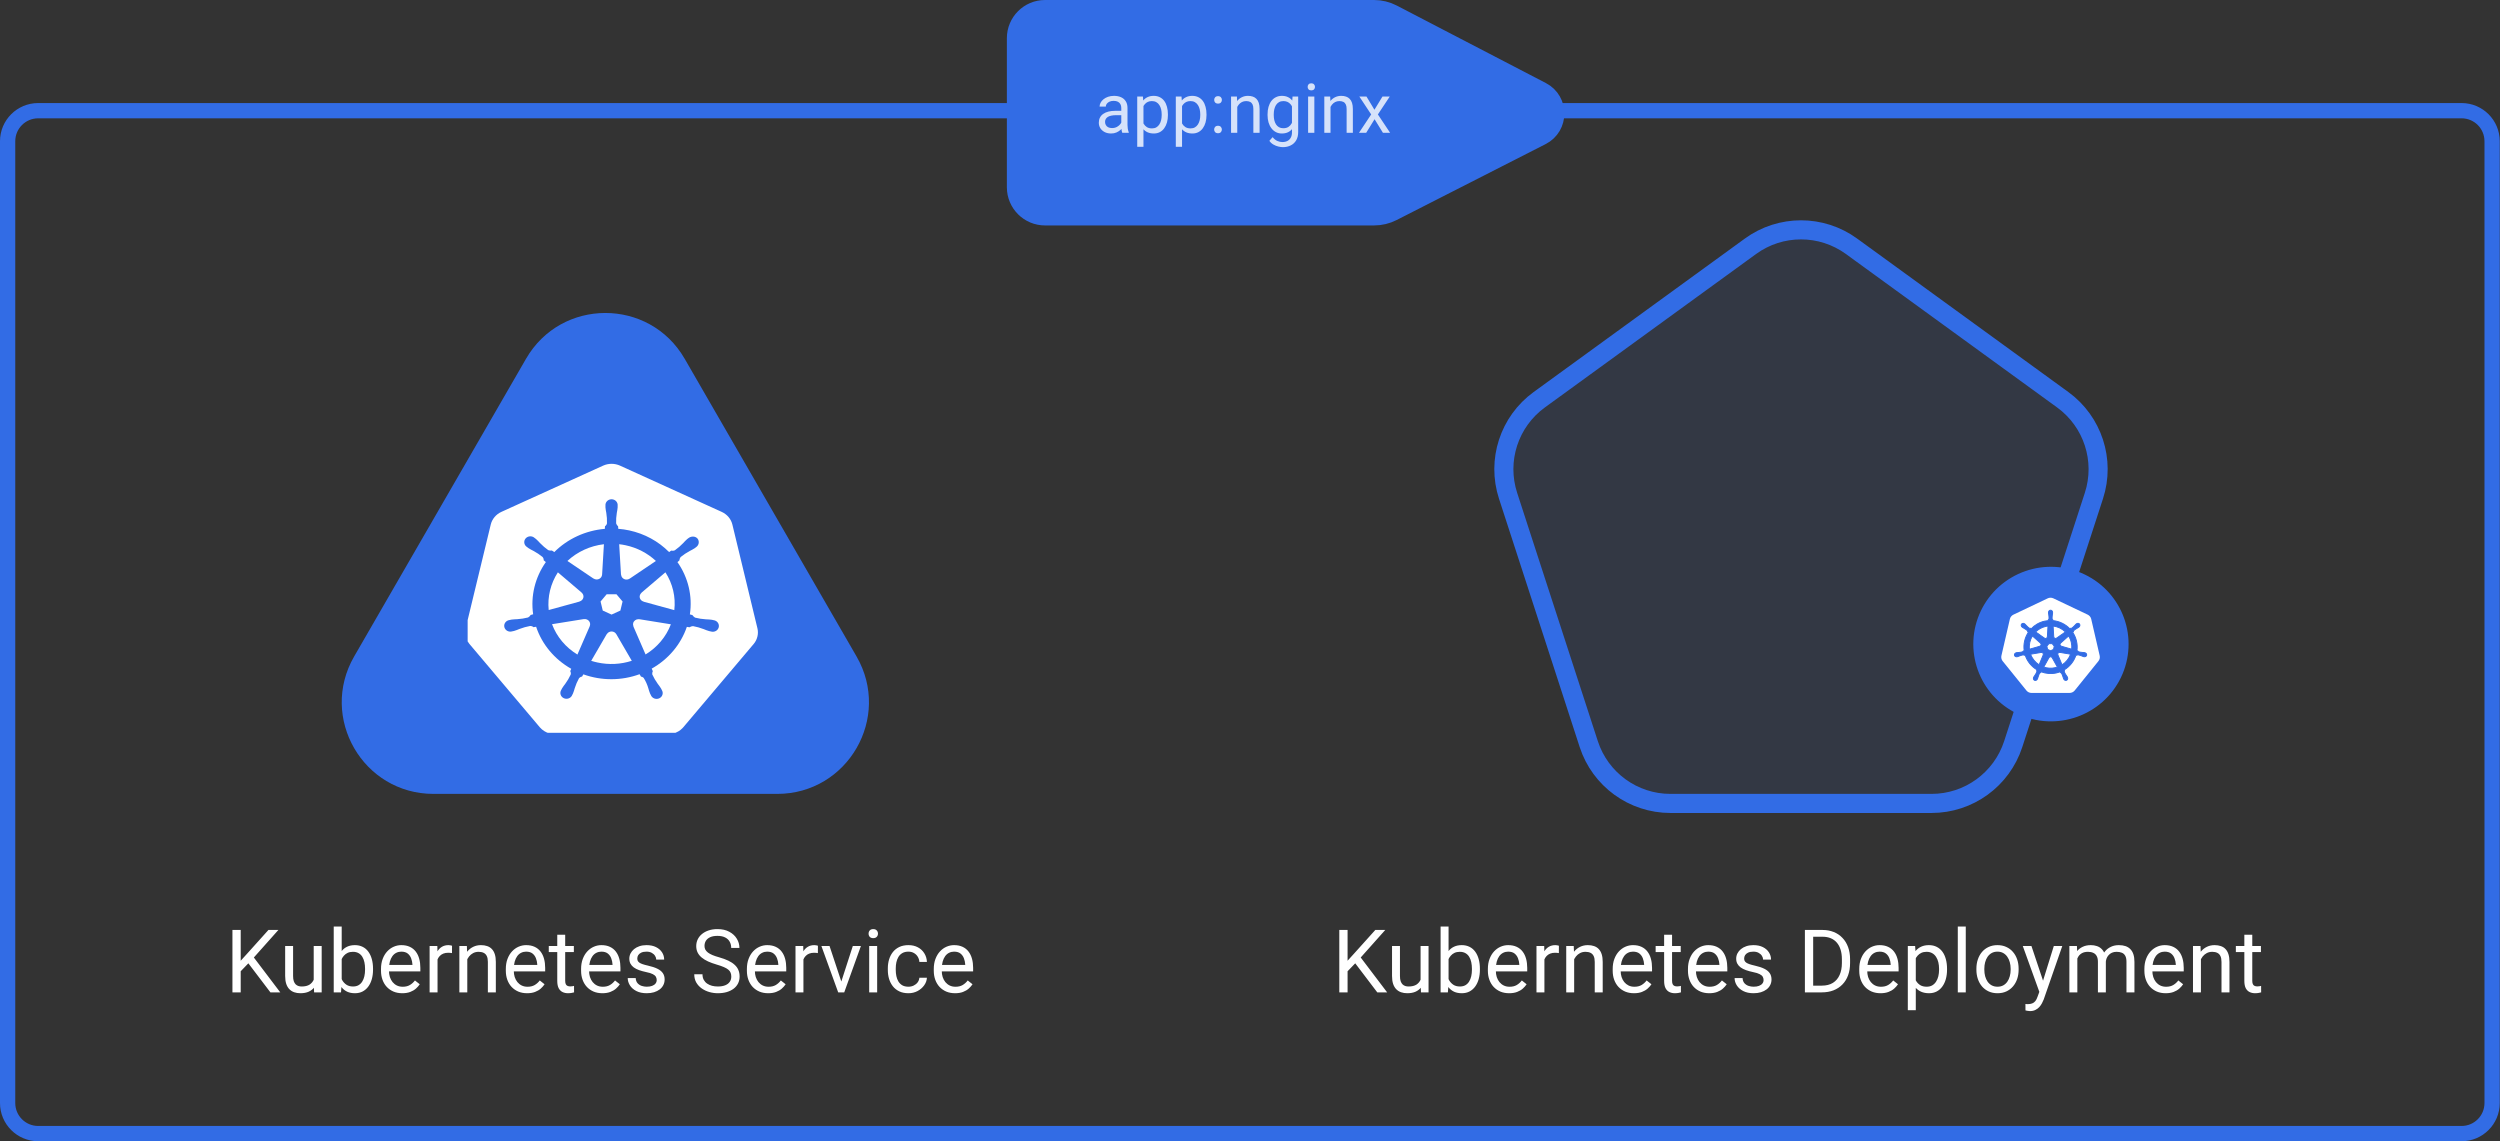 <svg width="655" height="299" viewBox="0 0 655 299" fill="none" xmlns="http://www.w3.org/2000/svg">
<rect x="0" y="0" width="655" height="299" fill="#333333" stroke="none"/>
<path d="M540.433 104.731L485.085 64.519C477.199 58.789 466.52 58.789 458.634 64.519L403.286 104.731C395.4 110.461 392.1 120.617 395.113 129.887L416.254 194.953C419.266 204.223 427.905 210.5 437.653 210.5H506.067C515.814 210.5 524.453 204.223 527.466 194.953L548.607 129.887C551.619 120.617 548.319 110.461 540.433 104.731Z" fill="#326CE5" fill-opacity="0.1" stroke="#326CE5" stroke-width="5"/>
<path fill-rule="evenodd" clip-rule="evenodd" d="M528.568 187.01C518.437 182.182 514.156 170.091 519.006 160.005C521.335 155.161 525.501 151.437 530.588 149.652C535.675 147.866 541.265 148.166 546.13 150.485C556.261 155.313 560.542 167.404 555.692 177.49C550.842 187.577 538.698 191.839 528.568 187.01V187.01Z" fill="#326CE5"/>
<path d="M537.156 156.602C536.927 156.613 536.704 156.67 536.498 156.768L527.518 161.039C527.285 161.149 527.081 161.31 526.92 161.509C526.759 161.709 526.646 161.941 526.589 162.189L524.373 171.784C524.322 172.005 524.316 172.234 524.356 172.457C524.396 172.68 524.481 172.894 524.606 173.084C524.637 173.13 524.669 173.175 524.704 173.219L530.919 180.912C531.08 181.111 531.285 181.272 531.517 181.382C531.749 181.493 532.004 181.55 532.262 181.55L542.229 181.548C542.487 181.548 542.742 181.491 542.974 181.381C543.207 181.27 543.411 181.11 543.572 180.911L549.785 173.216C549.946 173.017 550.06 172.785 550.117 172.536C550.175 172.288 550.175 172.03 550.117 171.782L547.898 162.187C547.841 161.939 547.728 161.706 547.567 161.507C547.406 161.308 547.202 161.147 546.969 161.037L537.988 156.768C537.729 156.644 537.443 156.587 537.156 156.602V156.602Z" fill="white"/>
<path d="M537.245 159.867C536.948 159.867 536.707 160.133 536.707 160.462C536.707 160.467 536.708 160.472 536.709 160.477C536.708 160.521 536.706 160.575 536.707 160.614C536.714 160.803 536.756 160.948 536.781 161.123C536.826 161.496 536.864 161.806 536.841 162.093C536.818 162.202 536.738 162.301 536.666 162.37L536.653 162.596C536.331 162.623 536.006 162.672 535.682 162.745C534.286 163.06 533.085 163.776 532.17 164.742C532.11 164.702 532.007 164.628 531.976 164.605C531.88 164.618 531.783 164.647 531.656 164.574C531.416 164.413 531.197 164.191 530.932 163.923C530.81 163.794 530.722 163.672 530.578 163.549C530.545 163.521 530.495 163.483 530.459 163.454C530.346 163.364 530.213 163.318 530.084 163.313C529.919 163.307 529.76 163.372 529.656 163.502C529.471 163.733 529.53 164.086 529.788 164.291C529.791 164.293 529.793 164.294 529.796 164.296C529.831 164.325 529.875 164.362 529.907 164.386C530.061 164.498 530.2 164.556 530.353 164.645C530.674 164.843 530.941 165.007 531.152 165.204C531.235 165.292 531.249 165.446 531.26 165.513L531.433 165.666C530.51 167.048 530.084 168.754 530.336 170.493L530.111 170.558C530.051 170.635 529.967 170.755 529.88 170.79C529.603 170.877 529.292 170.909 528.916 170.948C528.74 170.963 528.588 170.954 528.401 170.989C528.359 170.997 528.302 171.012 528.257 171.022C528.255 171.023 528.254 171.023 528.252 171.024C528.25 171.024 528.247 171.025 528.244 171.026C527.928 171.102 527.724 171.392 527.79 171.678C527.855 171.963 528.165 172.137 528.483 172.069C528.486 172.068 528.489 172.068 528.491 172.067C528.495 172.067 528.498 172.065 528.502 172.064C528.546 172.054 528.602 172.044 528.641 172.033C528.824 171.984 528.958 171.912 529.123 171.849C529.479 171.722 529.773 171.616 530.06 171.575C530.18 171.565 530.306 171.648 530.369 171.683L530.603 171.643C531.142 173.307 532.272 174.652 533.703 175.496L533.605 175.729C533.641 175.82 533.679 175.943 533.653 176.032C533.549 176.301 533.37 176.586 533.167 176.903C533.068 177.049 532.967 177.163 532.878 177.33C532.857 177.37 532.83 177.432 532.81 177.474C532.671 177.768 532.773 178.107 533.038 178.234C533.305 178.362 533.637 178.227 533.78 177.933C533.78 177.932 533.781 177.932 533.781 177.932C533.781 177.931 533.781 177.931 533.781 177.93C533.802 177.889 533.831 177.834 533.848 177.794C533.924 177.621 533.949 177.472 534.003 177.304C534.145 176.948 534.223 176.575 534.419 176.343C534.473 176.279 534.56 176.254 534.651 176.23L534.772 176.011C536.02 176.487 537.416 176.615 538.81 176.3C539.128 176.228 539.436 176.135 539.732 176.023C539.767 176.084 539.83 176.2 539.847 176.229C539.939 176.259 540.04 176.274 540.122 176.395C540.268 176.644 540.368 176.939 540.49 177.295C540.544 177.463 540.57 177.611 540.647 177.785C540.664 177.825 540.693 177.88 540.713 177.922C540.856 178.218 541.189 178.354 541.456 178.225C541.722 178.098 541.823 177.759 541.685 177.465C541.664 177.423 541.636 177.361 541.615 177.321C541.526 177.153 541.425 177.041 541.327 176.895C541.123 176.578 540.954 176.314 540.85 176.045C540.806 175.906 540.857 175.82 540.891 175.729C540.871 175.706 540.827 175.575 540.802 175.513C542.289 174.639 543.385 173.244 543.9 171.633C543.97 171.644 544.091 171.665 544.13 171.673C544.211 171.62 544.285 171.551 544.431 171.562C544.718 171.603 545.012 171.71 545.368 171.837C545.533 171.9 545.666 171.973 545.85 172.022C545.889 172.032 545.945 172.042 545.989 172.051C545.993 172.052 545.996 172.054 546 172.055C546.002 172.055 546.005 172.056 546.008 172.056C546.326 172.124 546.636 171.951 546.701 171.665C546.767 171.379 546.563 171.089 546.247 171.013C546.2 171.003 546.135 170.985 546.09 170.977C545.903 170.941 545.751 170.95 545.575 170.936C545.199 170.896 544.888 170.865 544.611 170.778C544.498 170.734 544.418 170.601 544.379 170.546L544.162 170.483C544.275 169.672 544.244 168.829 544.05 167.985C543.853 167.133 543.506 166.354 543.042 165.667C543.098 165.617 543.203 165.524 543.233 165.497C543.242 165.401 543.234 165.3 543.334 165.194C543.545 164.996 543.812 164.832 544.133 164.635C544.286 164.545 544.427 164.488 544.58 164.375C544.615 164.35 544.662 164.309 544.698 164.28C544.956 164.076 545.016 163.722 544.83 163.491C544.645 163.26 544.287 163.239 544.029 163.443C543.992 163.472 543.942 163.51 543.909 163.538C543.765 163.662 543.676 163.784 543.555 163.912C543.289 164.18 543.07 164.404 542.83 164.565C542.726 164.625 542.573 164.605 542.504 164.6L542.299 164.746C541.134 163.529 539.546 162.751 537.837 162.6C537.833 162.528 537.826 162.4 537.825 162.361C537.755 162.294 537.67 162.237 537.649 162.093C537.626 161.806 537.665 161.496 537.71 161.123C537.735 160.948 537.776 160.803 537.784 160.614C537.785 160.571 537.783 160.508 537.782 160.462C537.782 160.133 537.542 159.867 537.245 159.867H537.245ZM536.572 164.017L536.412 166.824L536.401 166.83C536.39 167.081 536.182 167.282 535.928 167.282C535.823 167.282 535.727 167.248 535.649 167.191L535.644 167.194L533.332 165.562C534.043 164.866 534.951 164.352 535.999 164.116C536.19 164.072 536.381 164.04 536.572 164.017ZM537.919 164.017C539.142 164.167 540.273 164.718 541.139 165.563L538.842 167.184L538.834 167.181C538.63 167.329 538.343 167.292 538.184 167.094C538.119 167.013 538.085 166.917 538.081 166.821L538.079 166.82L537.919 164.017ZM532.494 166.61L534.605 168.49L534.602 168.501C534.793 168.666 534.821 168.953 534.662 169.151C534.597 169.232 534.51 169.287 534.416 169.312L534.414 169.321L531.708 170.099C531.57 168.845 531.867 167.626 532.494 166.61ZM541.981 166.612C542.295 167.118 542.532 167.683 542.674 168.296C542.813 168.901 542.848 169.505 542.791 170.09L540.071 169.31L540.069 169.298C539.825 169.232 539.676 168.985 539.732 168.738C539.756 168.637 539.81 168.551 539.883 168.488L539.882 168.482L541.981 166.612H541.981ZM536.812 168.635H537.677L538.214 169.304L538.021 170.139L537.245 170.51L536.466 170.138L536.273 169.303L536.812 168.635ZM539.584 170.924C539.621 170.922 539.658 170.926 539.693 170.932L539.698 170.926L542.497 171.397C542.087 172.543 541.303 173.536 540.256 174.2L539.17 171.587L539.173 171.583C539.073 171.352 539.173 171.081 539.403 170.971C539.462 170.943 539.523 170.927 539.584 170.924H539.584ZM534.884 170.936C535.097 170.939 535.289 171.086 535.338 171.303C535.362 171.404 535.35 171.504 535.312 171.593L535.32 171.603L534.245 174.189C533.24 173.547 532.44 172.586 532.011 171.407L534.786 170.938L534.791 170.944C534.822 170.938 534.853 170.935 534.884 170.936V170.936ZM537.228 172.069C537.302 172.066 537.378 172.081 537.449 172.115C537.543 172.161 537.616 172.232 537.662 172.317H537.672L539.04 174.777C538.862 174.836 538.68 174.887 538.493 174.929C537.447 175.166 536.404 175.094 535.46 174.774L536.825 172.318H536.827C536.909 172.165 537.064 172.075 537.228 172.069Z" fill="#326CE5" stroke="#326CE5" stroke-width="0.25"/>
<path d="M179.387 94C170.15 78 147.056 78 137.818 94L92.785 172C83.547 188 95.094 208 113.569 208H203.636C222.111 208 233.658 188 224.42 172L179.387 94Z" fill="#326CE5"/>
<g clip-path="url(#clip0_9767_31566)">
<path d="M152.956 162.219C153.063 162.199 153.171 162.191 153.28 162.196C153.467 162.205 153.65 162.251 153.819 162.329C154.146 162.479 154.399 162.744 154.526 163.068C154.653 163.391 154.644 163.749 154.501 164.066L154.511 164.08L151.285 171.497C148.199 169.623 145.857 166.823 144.63 163.54L152.942 162.203L152.956 162.219ZM165.89 163.271C165.959 162.978 166.13 162.717 166.375 162.528C166.62 162.339 166.924 162.234 167.239 162.229C167.332 162.228 167.425 162.236 167.516 162.252L167.53 162.236L175.77 163.567C174.533 166.824 172.201 169.602 169.136 171.469L165.943 164.124L165.968 164.096C165.85 163.836 165.822 163.547 165.89 163.271V163.271ZM158.989 166.151C159.109 165.937 159.288 165.759 159.507 165.635C159.725 165.51 159.975 165.445 160.23 165.445C160.484 165.445 160.734 165.511 160.952 165.636C161.17 165.761 161.349 165.94 161.469 166.154H161.476L165.528 173.128C162.626 174.069 159.507 174.221 156.52 173.569C155.966 173.449 155.425 173.305 154.897 173.138L158.958 166.151L158.989 166.151ZM146.162 149.95L152.396 155.261L152.393 155.278C152.584 155.437 152.727 155.643 152.805 155.873C152.884 156.104 152.895 156.35 152.839 156.586C152.782 156.822 152.659 157.039 152.484 157.214C152.308 157.389 152.086 157.516 151.84 157.58L151.833 157.612L143.758 159.827C143.409 156.373 144.253 152.906 146.162 149.95V149.95ZM157.744 150.545C157.732 150.787 157.652 151.021 157.512 151.223C157.371 151.425 157.176 151.587 156.947 151.692C156.717 151.797 156.462 151.84 156.209 151.818C155.956 151.796 155.713 151.71 155.508 151.567L155.483 151.577L148.661 146.973C151.258 144.552 154.618 143.01 158.226 142.584L157.752 150.542L157.744 150.545ZM164.968 151.597C164.762 151.739 164.52 151.826 164.266 151.847C164.013 151.869 163.758 151.825 163.529 151.719C163.3 151.614 163.105 151.452 162.965 151.249C162.826 151.047 162.746 150.813 162.735 150.571L162.7 150.555L162.226 142.584C162.798 142.649 163.367 142.742 163.929 142.863C166.919 143.503 169.662 144.926 171.848 146.971L164.981 151.604L164.968 151.597ZM168.629 157.619C168.383 157.555 168.16 157.429 167.984 157.254C167.807 157.079 167.684 156.862 167.627 156.626C167.571 156.389 167.582 156.143 167.661 155.912C167.74 155.681 167.883 155.476 168.076 155.317L168.069 155.285L174.338 149.948C176.25 152.911 177.071 156.396 176.67 159.853L168.635 157.646L168.629 157.619ZM162.54 159.964L160.227 161.022L157.922 159.966L157.349 157.597L158.945 155.697H161.513L163.113 157.594L162.54 159.964Z" fill="white"/>
<path d="M121.999 164.632L128.588 137.386C128.765 136.681 129.105 136.023 129.582 135.458C130.059 134.893 130.661 134.436 131.346 134.12L158.019 121.997C158.711 121.683 159.467 121.521 160.233 121.521C160.999 121.521 161.755 121.683 162.446 121.997L189.114 134.126C189.799 134.442 190.402 134.899 190.879 135.464C191.357 136.029 191.696 136.688 191.873 137.392L198.452 164.637C198.614 165.326 198.615 166.04 198.454 166.729C198.406 166.939 198.344 167.145 198.268 167.347C198.139 167.692 197.969 168.022 197.76 168.329C197.67 168.46 197.574 168.588 197.471 168.712L179.012 190.558C178.931 190.653 178.842 190.74 178.754 190.828C178.464 191.122 178.137 191.38 177.781 191.596C177.329 191.866 176.837 192.07 176.322 192.2C175.899 192.31 175.463 192.367 175.024 192.37H174.737L145.423 192.364C145.245 192.363 145.067 192.353 144.89 192.334C144.636 192.306 144.385 192.261 144.138 192.198C143.961 192.153 143.786 192.1 143.615 192.038C143.482 191.99 143.349 191.941 143.22 191.883C143.028 191.795 142.841 191.696 142.661 191.587C142.196 191.309 141.783 190.96 141.436 190.555L140.874 189.889L122.984 168.705C122.641 168.295 122.372 167.835 122.187 167.342C122.109 167.139 122.046 166.932 121.997 166.721C121.836 166.033 121.836 165.318 121.999 164.63L121.999 164.632ZM149.665 175.228C149.59 175.438 149.501 175.643 149.399 175.841C149.562 176.113 149.606 176.435 149.522 176.738C149.134 177.584 148.66 178.392 148.107 179.15C147.798 179.538 147.512 179.942 147.251 180.361C147.187 180.475 147.103 180.65 147.042 180.77C146.927 180.953 146.854 181.157 146.826 181.368C146.799 181.579 146.819 181.794 146.884 181.998C146.949 182.202 147.058 182.39 147.204 182.551C147.35 182.713 147.531 182.843 147.733 182.934C147.935 183.025 148.155 183.075 148.379 183.08C148.603 183.085 148.825 183.046 149.032 182.964C149.239 182.883 149.425 182.761 149.579 182.607C149.734 182.453 149.852 182.269 149.928 182.069C149.989 181.95 150.074 181.792 150.125 181.679C150.308 181.224 150.462 180.759 150.589 180.287C150.866 179.403 151.232 178.547 151.684 177.732C151.881 177.479 152.173 177.31 152.499 177.261C152.55 177.177 152.739 176.847 152.84 176.677C157.588 178.388 162.833 178.375 167.571 176.641L167.933 177.264C168.19 177.302 168.43 177.413 168.621 177.583C169.165 178.433 169.581 179.352 169.857 180.313C169.982 180.785 170.136 181.25 170.317 181.705C170.368 181.817 170.454 181.973 170.515 182.091V182.095L170.517 182.098C170.593 182.298 170.712 182.482 170.866 182.636C171.02 182.791 171.207 182.913 171.414 182.994C171.621 183.076 171.844 183.115 172.068 183.11C172.292 183.104 172.512 183.054 172.714 182.963C172.917 182.871 173.097 182.741 173.243 182.579C173.389 182.417 173.497 182.228 173.562 182.024C173.627 181.82 173.645 181.605 173.617 181.393C173.589 181.182 173.515 180.978 173.399 180.796C173.339 180.675 173.258 180.501 173.195 180.387C172.935 179.967 172.649 179.561 172.339 179.173C171.776 178.394 171.292 177.567 170.895 176.701C170.852 176.407 170.902 176.108 171.037 175.841L170.746 175.179C175.115 172.724 178.389 168.833 179.952 164.239L180.647 164.351C180.917 164.169 181.235 164.062 181.565 164.043C182.517 164.217 183.449 164.478 184.348 164.823C184.814 165.023 185.293 165.197 185.78 165.345C185.895 165.375 186.062 165.405 186.193 165.433C186.204 165.436 186.213 165.441 186.224 165.443C186.232 165.444 186.24 165.445 186.248 165.445C186.46 165.512 186.684 165.535 186.906 165.514C187.128 165.494 187.343 165.429 187.537 165.324C187.731 165.22 187.901 165.078 188.034 164.908C188.167 164.737 188.261 164.543 188.311 164.336C188.361 164.129 188.364 163.914 188.322 163.706C188.279 163.497 188.191 163.299 188.064 163.125C187.936 162.951 187.772 162.804 187.581 162.694C187.391 162.583 187.178 162.512 186.957 162.485L186.934 162.479L186.92 162.476C186.787 162.446 186.616 162.404 186.494 162.381C185.986 162.314 185.474 162.275 184.962 162.264C183.995 162.204 183.037 162.054 182.101 161.817C181.824 161.648 181.589 161.423 181.415 161.158L180.747 160.972C181.472 156.177 180.312 151.296 177.489 147.265L178.001 146.83C178.019 146.515 178.13 146.211 178.321 145.953C179.057 145.352 179.852 144.82 180.696 144.366C181.151 144.144 181.593 143.898 182.019 143.629C182.116 143.56 182.244 143.457 182.35 143.375L182.373 143.36C182.736 143.111 182.982 142.736 183.055 142.317C183.129 141.897 183.025 141.467 182.766 141.12C182.613 140.941 182.418 140.8 182.197 140.707C181.976 140.614 181.735 140.572 181.494 140.584C181.088 140.6 180.698 140.74 180.381 140.983C180.273 141.064 180.124 141.173 180.028 141.252C179.656 141.586 179.305 141.941 178.976 142.314C178.324 142.996 177.603 143.616 176.824 144.165C176.532 144.311 176.192 144.343 175.876 144.253C175.686 144.385 175.494 144.514 175.3 144.642C172.495 141.804 168.863 139.829 164.87 138.97C163.919 138.765 162.955 138.624 161.984 138.548L161.946 137.906C161.698 137.696 161.518 137.423 161.428 137.119C161.393 136.197 161.453 135.274 161.606 134.364C161.707 133.886 161.78 133.404 161.824 132.918C161.828 132.808 161.821 132.655 161.82 132.529C161.82 132.515 161.824 132.501 161.824 132.487C161.846 132.274 161.822 132.06 161.752 131.857C161.682 131.654 161.568 131.467 161.418 131.309C161.268 131.15 161.084 131.024 160.879 130.937C160.674 130.85 160.452 130.805 160.228 130.805C160.004 130.805 159.782 130.85 159.577 130.936C159.372 131.023 159.188 131.149 159.038 131.308C158.887 131.466 158.773 131.653 158.703 131.855C158.633 132.058 158.608 132.273 158.631 132.485C158.631 132.618 158.623 132.795 158.628 132.917C158.671 133.402 158.744 133.885 158.847 134.362C159.001 135.273 159.061 136.196 159.027 137.118C158.964 137.427 158.777 137.699 158.506 137.878C158.5 137.988 158.481 138.354 158.467 138.556C153.421 138.993 148.713 141.159 145.217 144.651L144.61 144.238C144.283 144.291 143.948 144.256 143.641 144.138C142.863 143.588 142.142 142.967 141.489 142.284C141.16 141.911 140.808 141.556 140.435 141.222C140.337 141.142 140.189 141.035 140.081 140.954C139.921 140.803 139.729 140.687 139.519 140.611C139.308 140.536 139.083 140.504 138.859 140.517C138.634 140.529 138.415 140.587 138.215 140.686C138.016 140.784 137.84 140.922 137.7 141.089C137.56 141.257 137.458 141.45 137.402 141.658C137.345 141.865 137.335 142.081 137.372 142.292C137.409 142.504 137.492 142.705 137.617 142.884C137.741 143.062 137.903 143.214 138.092 143.329C138.2 143.411 138.341 143.526 138.444 143.599C138.871 143.869 139.314 144.115 139.77 144.336C140.614 144.79 141.409 145.322 142.144 145.923C142.358 146.162 142.466 146.471 142.444 146.784C142.533 146.862 142.845 147.125 143.01 147.267C140.179 151.284 138.996 156.15 139.685 160.942L139.04 161.121C138.879 161.397 138.641 161.625 138.352 161.78C137.415 162.018 136.457 162.168 135.49 162.229C134.978 162.24 134.467 162.279 133.959 162.345C133.825 162.369 133.631 162.42 133.494 162.45C133.273 162.477 133.06 162.549 132.87 162.659C132.679 162.769 132.515 162.916 132.388 163.091C132.26 163.265 132.172 163.463 132.13 163.671C132.087 163.88 132.091 164.094 132.141 164.301C132.191 164.508 132.285 164.703 132.418 164.873C132.552 165.044 132.721 165.185 132.915 165.29C133.109 165.394 133.324 165.459 133.546 165.479C133.768 165.5 133.992 165.477 134.204 165.41L134.227 165.407C134.238 165.405 134.248 165.399 134.259 165.397C134.39 165.369 134.556 165.342 134.671 165.313C135.158 165.164 135.636 164.988 136.103 164.787C137.002 164.442 137.935 164.181 138.888 164.007C139.217 163.998 139.538 164.111 139.781 164.323C140.008 164.282 140.235 164.244 140.463 164.209C142.007 168.832 145.281 172.754 149.665 175.228V175.228Z" fill="white"/>
</g>
<path d="M63.065 243.648V260H60.898V243.648H63.065ZM72.937 243.648L66.143 251.274L62.324 255.238L61.965 252.925L64.84 249.758L70.332 243.648H72.937ZM70.848 260L64.795 252.026L66.086 250.308L73.431 260H70.848ZM82.191 257.192V247.849H84.28V260H82.292L82.191 257.192ZM82.584 254.632L83.449 254.609C83.449 255.418 83.363 256.167 83.19 256.855C83.026 257.537 82.756 258.128 82.382 258.63C82.007 259.132 81.517 259.525 80.911 259.809C80.304 260.086 79.567 260.225 78.698 260.225C78.107 260.225 77.564 260.139 77.07 259.966C76.583 259.794 76.164 259.528 75.812 259.169C75.46 258.81 75.187 258.342 74.992 257.765C74.805 257.189 74.711 256.496 74.711 255.688V247.849H76.789V255.71C76.789 256.257 76.849 256.709 76.969 257.069C77.096 257.421 77.264 257.701 77.474 257.911C77.691 258.113 77.931 258.256 78.193 258.338C78.462 258.42 78.739 258.461 79.024 258.461C79.907 258.461 80.607 258.293 81.124 257.956C81.641 257.612 82.011 257.151 82.236 256.575C82.468 255.991 82.584 255.343 82.584 254.632ZM87.436 242.75H89.524V257.642L89.345 260H87.436V242.75ZM97.734 253.823V254.059C97.734 254.943 97.629 255.762 97.419 256.519C97.21 257.267 96.903 257.919 96.499 258.473C96.094 259.027 95.6 259.457 95.016 259.764C94.432 260.071 93.762 260.225 93.006 260.225C92.235 260.225 91.557 260.094 90.973 259.832C90.397 259.562 89.91 259.176 89.513 258.675C89.116 258.173 88.798 257.567 88.559 256.855C88.326 256.144 88.165 255.343 88.076 254.452V253.419C88.165 252.521 88.326 251.716 88.559 251.004C88.798 250.293 89.116 249.687 89.513 249.185C89.91 248.676 90.397 248.29 90.973 248.028C91.55 247.759 92.22 247.624 92.983 247.624C93.747 247.624 94.425 247.774 95.016 248.073C95.608 248.365 96.102 248.785 96.499 249.331C96.903 249.878 97.21 250.533 97.419 251.296C97.629 252.053 97.734 252.895 97.734 253.823ZM95.645 254.059V253.823C95.645 253.217 95.589 252.648 95.477 252.116C95.364 251.577 95.185 251.105 94.938 250.701C94.69 250.289 94.365 249.967 93.96 249.735C93.556 249.496 93.058 249.376 92.467 249.376C91.943 249.376 91.486 249.466 91.097 249.646C90.715 249.825 90.389 250.069 90.12 250.375C89.85 250.675 89.629 251.019 89.457 251.409C89.292 251.791 89.169 252.187 89.086 252.599V255.306C89.206 255.83 89.401 256.335 89.67 256.822C89.947 257.301 90.314 257.694 90.771 258.001C91.235 258.308 91.808 258.461 92.489 258.461C93.051 258.461 93.53 258.349 93.927 258.125C94.331 257.892 94.657 257.574 94.904 257.17C95.158 256.766 95.346 256.298 95.465 255.766C95.585 255.235 95.645 254.666 95.645 254.059ZM105.404 260.225C104.558 260.225 103.791 260.082 103.102 259.798C102.421 259.506 101.833 259.098 101.339 258.574C100.852 258.05 100.478 257.428 100.216 256.709C99.954 255.991 99.823 255.205 99.823 254.351V253.879C99.823 252.891 99.969 252.011 100.261 251.24C100.553 250.462 100.95 249.803 101.451 249.264C101.953 248.725 102.522 248.317 103.158 248.04C103.795 247.763 104.453 247.624 105.135 247.624C106.003 247.624 106.752 247.774 107.381 248.073C108.017 248.373 108.538 248.792 108.942 249.331C109.346 249.863 109.646 250.492 109.84 251.218C110.035 251.937 110.132 252.723 110.132 253.576V254.508H101.058V252.812H108.055V252.655C108.025 252.116 107.912 251.592 107.718 251.083C107.531 250.574 107.231 250.155 106.819 249.825C106.408 249.496 105.846 249.331 105.135 249.331C104.663 249.331 104.229 249.432 103.832 249.634C103.435 249.829 103.095 250.121 102.81 250.51C102.526 250.9 102.305 251.375 102.147 251.937C101.99 252.498 101.912 253.146 101.912 253.879V254.351C101.912 254.928 101.99 255.47 102.147 255.979C102.312 256.481 102.548 256.923 102.855 257.305C103.169 257.687 103.548 257.986 103.989 258.203C104.438 258.42 104.948 258.529 105.517 258.529C106.25 258.529 106.872 258.379 107.381 258.08C107.89 257.78 108.335 257.38 108.717 256.878L109.975 257.877C109.713 258.274 109.38 258.652 108.976 259.012C108.571 259.371 108.073 259.663 107.482 259.888C106.898 260.112 106.205 260.225 105.404 260.225ZM114.636 249.758V260H112.558V247.849H114.58L114.636 249.758ZM118.432 247.781L118.42 249.713C118.248 249.675 118.083 249.653 117.926 249.646C117.777 249.631 117.604 249.623 117.41 249.623C116.931 249.623 116.507 249.698 116.141 249.848C115.774 249.997 115.463 250.207 115.208 250.477C114.954 250.746 114.752 251.068 114.602 251.442C114.46 251.809 114.366 252.214 114.321 252.655L113.737 252.992C113.737 252.258 113.808 251.57 113.951 250.926C114.1 250.282 114.329 249.713 114.636 249.219C114.943 248.717 115.332 248.328 115.804 248.051C116.283 247.766 116.852 247.624 117.511 247.624C117.66 247.624 117.833 247.643 118.027 247.68C118.222 247.71 118.357 247.744 118.432 247.781ZM122.43 250.443V260H120.352V247.849H122.317L122.43 250.443ZM121.936 253.464L121.071 253.43C121.078 252.599 121.202 251.832 121.441 251.128C121.681 250.417 122.018 249.799 122.452 249.275C122.886 248.751 123.403 248.347 124.002 248.062C124.608 247.77 125.278 247.624 126.012 247.624C126.611 247.624 127.15 247.706 127.629 247.871C128.109 248.028 128.517 248.283 128.854 248.635C129.198 248.987 129.46 249.443 129.64 250.005C129.819 250.559 129.909 251.236 129.909 252.038V260H127.82V252.015C127.82 251.379 127.727 250.87 127.54 250.488C127.352 250.098 127.079 249.818 126.72 249.646C126.36 249.466 125.919 249.376 125.395 249.376C124.878 249.376 124.406 249.485 123.979 249.702C123.56 249.919 123.197 250.218 122.89 250.6C122.591 250.982 122.355 251.42 122.183 251.914C122.018 252.401 121.936 252.917 121.936 253.464ZM138.107 260.225C137.261 260.225 136.494 260.082 135.805 259.798C135.124 259.506 134.536 259.098 134.042 258.574C133.555 258.05 133.181 257.428 132.919 256.709C132.657 255.991 132.526 255.205 132.526 254.351V253.879C132.526 252.891 132.672 252.011 132.964 251.24C133.256 250.462 133.653 249.803 134.154 249.264C134.656 248.725 135.225 248.317 135.861 248.04C136.498 247.763 137.157 247.624 137.838 247.624C138.706 247.624 139.455 247.774 140.084 248.073C140.72 248.373 141.241 248.792 141.645 249.331C142.049 249.863 142.349 250.492 142.543 251.218C142.738 251.937 142.835 252.723 142.835 253.576V254.508H133.761V252.812H140.758V252.655C140.728 252.116 140.616 251.592 140.421 251.083C140.234 250.574 139.934 250.155 139.522 249.825C139.111 249.496 138.549 249.331 137.838 249.331C137.366 249.331 136.932 249.432 136.535 249.634C136.138 249.829 135.798 250.121 135.513 250.51C135.229 250.9 135.008 251.375 134.851 251.937C134.693 252.498 134.615 253.146 134.615 253.879V254.351C134.615 254.928 134.693 255.47 134.851 255.979C135.015 256.481 135.251 256.923 135.558 257.305C135.873 257.687 136.251 257.986 136.692 258.203C137.142 258.42 137.651 258.529 138.22 258.529C138.953 258.529 139.575 258.379 140.084 258.08C140.593 257.78 141.039 257.38 141.42 256.878L142.678 257.877C142.416 258.274 142.083 258.652 141.679 259.012C141.274 259.371 140.777 259.663 140.185 259.888C139.601 260.112 138.909 260.225 138.107 260.225ZM150.349 247.849V249.443H143.779V247.849H150.349ZM146.002 244.895H148.08V256.99C148.08 257.402 148.144 257.713 148.271 257.922C148.398 258.132 148.563 258.271 148.765 258.338C148.967 258.405 149.184 258.439 149.417 258.439C149.589 258.439 149.768 258.424 149.956 258.394C150.15 258.357 150.296 258.327 150.394 258.304L150.405 260C150.24 260.052 150.023 260.101 149.753 260.146C149.491 260.198 149.173 260.225 148.799 260.225C148.29 260.225 147.822 260.124 147.395 259.921C146.968 259.719 146.628 259.382 146.373 258.911C146.126 258.431 146.002 257.788 146.002 256.979V244.895ZM157.828 260.225C156.982 260.225 156.215 260.082 155.526 259.798C154.845 259.506 154.257 259.098 153.763 258.574C153.276 258.05 152.902 257.428 152.64 256.709C152.378 255.991 152.247 255.205 152.247 254.351V253.879C152.247 252.891 152.393 252.011 152.685 251.24C152.977 250.462 153.373 249.803 153.875 249.264C154.377 248.725 154.946 248.317 155.582 248.04C156.218 247.763 156.877 247.624 157.559 247.624C158.427 247.624 159.176 247.774 159.805 248.073C160.441 248.373 160.961 248.792 161.366 249.331C161.77 249.863 162.069 250.492 162.264 251.218C162.459 251.937 162.556 252.723 162.556 253.576V254.508H153.482V252.812H160.479V252.655C160.449 252.116 160.336 251.592 160.142 251.083C159.954 250.574 159.655 250.155 159.243 249.825C158.831 249.496 158.27 249.331 157.559 249.331C157.087 249.331 156.653 249.432 156.256 249.634C155.859 249.829 155.518 250.121 155.234 250.51C154.949 250.9 154.729 251.375 154.571 251.937C154.414 252.498 154.335 253.146 154.335 253.879V254.351C154.335 254.928 154.414 255.47 154.571 255.979C154.736 256.481 154.972 256.923 155.279 257.305C155.593 257.687 155.971 257.986 156.413 258.203C156.862 258.42 157.371 258.529 157.94 258.529C158.674 258.529 159.296 258.379 159.805 258.08C160.314 257.78 160.759 257.38 161.141 256.878L162.399 257.877C162.137 258.274 161.804 258.652 161.399 259.012C160.995 259.371 160.497 259.663 159.906 259.888C159.322 260.112 158.629 260.225 157.828 260.225ZM172.057 256.777C172.057 256.477 171.99 256.2 171.855 255.946C171.728 255.684 171.462 255.448 171.058 255.238C170.661 255.021 170.062 254.834 169.261 254.677C168.587 254.535 167.977 254.366 167.43 254.171C166.891 253.977 166.431 253.741 166.049 253.464C165.674 253.187 165.386 252.861 165.184 252.487C164.982 252.112 164.881 251.674 164.881 251.173C164.881 250.694 164.986 250.241 165.195 249.814C165.412 249.387 165.716 249.009 166.105 248.68C166.502 248.35 166.977 248.092 167.531 247.905C168.085 247.718 168.703 247.624 169.384 247.624C170.358 247.624 171.189 247.796 171.877 248.141C172.566 248.485 173.094 248.945 173.461 249.522C173.828 250.091 174.011 250.724 174.011 251.42H171.934C171.934 251.083 171.833 250.757 171.63 250.443C171.436 250.121 171.147 249.855 170.766 249.646C170.391 249.436 169.931 249.331 169.384 249.331C168.808 249.331 168.34 249.421 167.98 249.601C167.629 249.773 167.37 249.994 167.206 250.263C167.048 250.533 166.97 250.817 166.97 251.117C166.97 251.341 167.007 251.543 167.082 251.723C167.164 251.895 167.307 252.056 167.509 252.206C167.711 252.348 167.995 252.483 168.362 252.61C168.729 252.738 169.197 252.865 169.766 252.992C170.762 253.217 171.582 253.486 172.226 253.801C172.869 254.115 173.349 254.501 173.663 254.958C173.978 255.414 174.135 255.968 174.135 256.62C174.135 257.151 174.022 257.638 173.798 258.08C173.581 258.521 173.263 258.903 172.843 259.225C172.431 259.54 171.937 259.787 171.361 259.966C170.792 260.139 170.152 260.225 169.44 260.225C168.37 260.225 167.464 260.034 166.723 259.652C165.981 259.27 165.42 258.776 165.038 258.169C164.656 257.563 164.465 256.923 164.465 256.249H166.554C166.584 256.818 166.749 257.271 167.048 257.608C167.348 257.937 167.715 258.173 168.149 258.315C168.583 258.45 169.014 258.518 169.44 258.518C170.009 258.518 170.485 258.443 170.867 258.293C171.256 258.143 171.552 257.937 171.754 257.675C171.956 257.413 172.057 257.114 172.057 256.777ZM191.598 255.867C191.598 255.485 191.538 255.148 191.418 254.856C191.306 254.557 191.104 254.287 190.812 254.048C190.528 253.808 190.131 253.58 189.622 253.363C189.12 253.146 188.484 252.925 187.712 252.7C186.904 252.461 186.174 252.195 185.522 251.903C184.871 251.603 184.313 251.263 183.849 250.881C183.385 250.499 183.029 250.061 182.782 249.567C182.535 249.073 182.412 248.507 182.412 247.871C182.412 247.235 182.543 246.647 182.805 246.108C183.067 245.569 183.441 245.101 183.928 244.704C184.422 244.3 185.01 243.985 185.691 243.761C186.372 243.536 187.132 243.424 187.971 243.424C189.199 243.424 190.239 243.66 191.093 244.131C191.954 244.596 192.609 245.206 193.058 245.962C193.507 246.711 193.732 247.512 193.732 248.365H191.576C191.576 247.751 191.445 247.208 191.183 246.737C190.921 246.258 190.524 245.883 189.992 245.614C189.461 245.337 188.787 245.198 187.971 245.198C187.2 245.198 186.563 245.314 186.062 245.546C185.56 245.778 185.186 246.093 184.938 246.49C184.699 246.887 184.579 247.34 184.579 247.849C184.579 248.193 184.65 248.507 184.792 248.792C184.942 249.069 185.171 249.327 185.478 249.567C185.792 249.806 186.189 250.027 186.668 250.229C187.155 250.432 187.735 250.626 188.409 250.813C189.337 251.076 190.138 251.368 190.812 251.689C191.486 252.011 192.04 252.375 192.474 252.779C192.916 253.176 193.242 253.629 193.451 254.138C193.668 254.639 193.777 255.208 193.777 255.845C193.777 256.511 193.642 257.114 193.373 257.653C193.103 258.192 192.717 258.652 192.216 259.034C191.714 259.416 191.111 259.712 190.408 259.921C189.711 260.124 188.933 260.225 188.072 260.225C187.316 260.225 186.571 260.12 185.837 259.91C185.111 259.701 184.448 259.386 183.849 258.967C183.258 258.548 182.782 258.031 182.423 257.417C182.071 256.796 181.895 256.077 181.895 255.261H184.051C184.051 255.822 184.16 256.305 184.377 256.709C184.594 257.106 184.89 257.436 185.264 257.698C185.646 257.96 186.076 258.154 186.556 258.282C187.042 258.402 187.548 258.461 188.072 258.461C188.828 258.461 189.468 258.357 189.992 258.147C190.516 257.937 190.913 257.638 191.183 257.249C191.46 256.859 191.598 256.399 191.598 255.867ZM201.268 260.225C200.422 260.225 199.654 260.082 198.965 259.798C198.284 259.506 197.696 259.098 197.202 258.574C196.715 258.05 196.341 257.428 196.079 256.709C195.817 255.991 195.686 255.205 195.686 254.351V253.879C195.686 252.891 195.832 252.011 196.124 251.24C196.416 250.462 196.813 249.803 197.314 249.264C197.816 248.725 198.385 248.317 199.021 248.04C199.658 247.763 200.317 247.624 200.998 247.624C201.867 247.624 202.615 247.774 203.244 248.073C203.881 248.373 204.401 248.792 204.805 249.331C205.209 249.863 205.509 250.492 205.704 251.218C205.898 251.937 205.996 252.723 205.996 253.576V254.508H196.921V252.812H203.918V252.655C203.888 252.116 203.776 251.592 203.581 251.083C203.394 250.574 203.094 250.155 202.683 249.825C202.271 249.496 201.709 249.331 200.998 249.331C200.526 249.331 200.092 249.432 199.695 249.634C199.299 249.829 198.958 250.121 198.673 250.51C198.389 250.9 198.168 251.375 198.011 251.937C197.854 252.498 197.775 253.146 197.775 253.879V254.351C197.775 254.928 197.854 255.47 198.011 255.979C198.175 256.481 198.411 256.923 198.718 257.305C199.033 257.687 199.411 257.986 199.853 258.203C200.302 258.42 200.811 258.529 201.38 258.529C202.114 258.529 202.735 258.379 203.244 258.08C203.753 257.78 204.199 257.38 204.581 256.878L205.838 257.877C205.576 258.274 205.243 258.652 204.839 259.012C204.435 259.371 203.937 259.663 203.345 259.888C202.761 260.112 202.069 260.225 201.268 260.225ZM210.499 249.758V260H208.421V247.849H210.443L210.499 249.758ZM214.295 247.781L214.284 249.713C214.111 249.675 213.947 249.653 213.79 249.646C213.64 249.631 213.468 249.623 213.273 249.623C212.794 249.623 212.371 249.698 212.004 249.848C211.637 249.997 211.326 250.207 211.072 250.477C210.817 250.746 210.615 251.068 210.465 251.442C210.323 251.809 210.229 252.214 210.185 252.655L209.601 252.992C209.601 252.258 209.672 251.57 209.814 250.926C209.964 250.282 210.192 249.713 210.499 249.219C210.806 248.717 211.195 248.328 211.667 248.051C212.146 247.766 212.715 247.624 213.374 247.624C213.524 247.624 213.696 247.643 213.891 247.68C214.085 247.71 214.22 247.744 214.295 247.781ZM220.112 258.125L223.437 247.849H225.559L221.19 260H219.798L220.112 258.125ZM217.338 247.849L220.764 258.181L221 260H219.607L215.205 247.849H217.338ZM229.815 247.849V260H227.727V247.849H229.815ZM227.569 244.625C227.569 244.289 227.67 244.004 227.873 243.772C228.082 243.54 228.389 243.424 228.793 243.424C229.19 243.424 229.493 243.54 229.703 243.772C229.92 244.004 230.029 244.289 230.029 244.625C230.029 244.947 229.92 245.224 229.703 245.457C229.493 245.681 229.19 245.793 228.793 245.793C228.389 245.793 228.082 245.681 227.873 245.457C227.67 245.224 227.569 244.947 227.569 244.625ZM238.014 258.518C238.508 258.518 238.965 258.417 239.384 258.214C239.803 258.012 240.147 257.735 240.417 257.383C240.687 257.024 240.84 256.616 240.877 256.159H242.854C242.817 256.878 242.573 257.548 242.124 258.169C241.682 258.783 241.102 259.281 240.383 259.663C239.665 260.037 238.875 260.225 238.014 260.225C237.1 260.225 236.303 260.064 235.622 259.742C234.948 259.42 234.386 258.978 233.937 258.417C233.495 257.855 233.162 257.211 232.938 256.485C232.72 255.751 232.612 254.976 232.612 254.16V253.688C232.612 252.872 232.72 252.101 232.938 251.375C233.162 250.641 233.495 249.994 233.937 249.432C234.386 248.871 234.948 248.429 235.622 248.107C236.303 247.785 237.1 247.624 238.014 247.624C238.965 247.624 239.796 247.819 240.507 248.208C241.218 248.59 241.776 249.114 242.18 249.78C242.592 250.439 242.817 251.188 242.854 252.026H240.877C240.84 251.525 240.698 251.072 240.451 250.667C240.211 250.263 239.882 249.941 239.462 249.702C239.051 249.455 238.568 249.331 238.014 249.331C237.377 249.331 236.842 249.458 236.408 249.713C235.981 249.96 235.64 250.297 235.386 250.724C235.139 251.143 234.959 251.611 234.847 252.127C234.742 252.637 234.689 253.157 234.689 253.688V254.16C234.689 254.692 234.742 255.216 234.847 255.732C234.951 256.249 235.127 256.717 235.375 257.136C235.629 257.556 235.97 257.892 236.396 258.147C236.831 258.394 237.37 258.518 238.014 258.518ZM250.232 260.225C249.386 260.225 248.619 260.082 247.93 259.798C247.249 259.506 246.661 259.098 246.167 258.574C245.68 258.05 245.306 257.428 245.044 256.709C244.782 255.991 244.651 255.205 244.651 254.351V253.879C244.651 252.891 244.797 252.011 245.089 251.24C245.381 250.462 245.778 249.803 246.279 249.264C246.781 248.725 247.35 248.317 247.986 248.04C248.623 247.763 249.282 247.624 249.963 247.624C250.831 247.624 251.58 247.774 252.209 248.073C252.845 248.373 253.366 248.792 253.77 249.331C254.174 249.863 254.474 250.492 254.668 251.218C254.863 251.937 254.96 252.723 254.96 253.576V254.508H245.886V252.812H252.883V252.655C252.853 252.116 252.741 251.592 252.546 251.083C252.359 250.574 252.059 250.155 251.647 249.825C251.236 249.496 250.674 249.331 249.963 249.331C249.491 249.331 249.057 249.432 248.66 249.634C248.263 249.829 247.923 250.121 247.638 250.51C247.354 250.9 247.133 251.375 246.976 251.937C246.818 252.498 246.74 253.146 246.74 253.879V254.351C246.74 254.928 246.818 255.47 246.976 255.979C247.14 256.481 247.376 256.923 247.683 257.305C247.998 257.687 248.376 257.986 248.817 258.203C249.267 258.42 249.776 258.529 250.345 258.529C251.078 258.529 251.7 258.379 252.209 258.08C252.718 257.78 253.164 257.38 253.545 256.878L254.803 257.877C254.541 258.274 254.208 258.652 253.804 259.012C253.399 259.371 252.902 259.663 252.31 259.888C251.726 260.112 251.034 260.225 250.232 260.225Z" fill="white"/>
<path d="M353.065 243.648V260H350.898V243.648H353.065ZM362.937 243.648L356.143 251.274L352.324 255.238L351.965 252.925L354.84 249.758L360.332 243.648H362.937ZM360.848 260L354.795 252.026L356.086 250.308L363.431 260H360.848ZM372.191 257.192V247.849H374.28V260H372.292L372.191 257.192ZM372.584 254.632L373.449 254.609C373.449 255.418 373.363 256.167 373.19 256.855C373.026 257.537 372.756 258.128 372.382 258.63C372.007 259.132 371.517 259.525 370.911 259.809C370.304 260.086 369.567 260.225 368.698 260.225C368.107 260.225 367.564 260.139 367.07 259.966C366.583 259.794 366.164 259.528 365.812 259.169C365.46 258.81 365.187 258.342 364.992 257.765C364.805 257.189 364.711 256.496 364.711 255.688V247.849H366.789V255.71C366.789 256.257 366.849 256.709 366.969 257.069C367.096 257.421 367.264 257.701 367.474 257.911C367.691 258.113 367.931 258.256 368.193 258.338C368.462 258.42 368.739 258.461 369.024 258.461C369.907 258.461 370.607 258.293 371.124 257.956C371.641 257.612 372.011 257.151 372.236 256.575C372.468 255.991 372.584 255.343 372.584 254.632ZM377.436 242.75H379.524V257.642L379.345 260H377.436V242.75ZM387.734 253.823V254.059C387.734 254.943 387.629 255.762 387.419 256.519C387.21 257.267 386.903 257.919 386.499 258.473C386.094 259.027 385.6 259.457 385.016 259.764C384.432 260.071 383.762 260.225 383.006 260.225C382.235 260.225 381.557 260.094 380.973 259.832C380.397 259.562 379.91 259.176 379.513 258.675C379.116 258.173 378.798 257.567 378.559 256.855C378.326 256.144 378.166 255.343 378.076 254.452V253.419C378.166 252.521 378.326 251.716 378.559 251.004C378.798 250.293 379.116 249.687 379.513 249.185C379.91 248.676 380.397 248.29 380.973 248.028C381.55 247.759 382.22 247.624 382.983 247.624C383.747 247.624 384.425 247.774 385.016 248.073C385.608 248.365 386.102 248.785 386.499 249.331C386.903 249.878 387.21 250.533 387.419 251.296C387.629 252.053 387.734 252.895 387.734 253.823ZM385.645 254.059V253.823C385.645 253.217 385.589 252.648 385.477 252.116C385.364 251.577 385.185 251.105 384.938 250.701C384.69 250.289 384.365 249.967 383.96 249.735C383.556 249.496 383.058 249.376 382.467 249.376C381.943 249.376 381.486 249.466 381.097 249.646C380.715 249.825 380.389 250.069 380.12 250.375C379.85 250.675 379.629 251.019 379.457 251.409C379.292 251.791 379.169 252.187 379.086 252.599V255.306C379.206 255.83 379.401 256.335 379.67 256.822C379.947 257.301 380.314 257.694 380.771 258.001C381.235 258.308 381.808 258.461 382.489 258.461C383.051 258.461 383.53 258.349 383.927 258.125C384.331 257.892 384.657 257.574 384.904 257.17C385.158 256.766 385.346 256.298 385.465 255.766C385.585 255.235 385.645 254.666 385.645 254.059ZM395.404 260.225C394.558 260.225 393.791 260.082 393.102 259.798C392.421 259.506 391.833 259.098 391.339 258.574C390.852 258.05 390.478 257.428 390.216 256.709C389.954 255.991 389.823 255.205 389.823 254.351V253.879C389.823 252.891 389.969 252.011 390.261 251.24C390.553 250.462 390.95 249.803 391.451 249.264C391.953 248.725 392.522 248.317 393.158 248.04C393.795 247.763 394.453 247.624 395.135 247.624C396.003 247.624 396.752 247.774 397.381 248.073C398.017 248.373 398.538 248.792 398.942 249.331C399.346 249.863 399.646 250.492 399.84 251.218C400.035 251.937 400.132 252.723 400.132 253.576V254.508H391.058V252.812H398.055V252.655C398.025 252.116 397.912 251.592 397.718 251.083C397.531 250.574 397.231 250.155 396.819 249.825C396.408 249.496 395.846 249.331 395.135 249.331C394.663 249.331 394.229 249.432 393.832 249.634C393.435 249.829 393.095 250.121 392.81 250.51C392.526 250.9 392.305 251.375 392.147 251.937C391.99 252.498 391.912 253.146 391.912 253.879V254.351C391.912 254.928 391.99 255.47 392.147 255.979C392.312 256.481 392.548 256.923 392.855 257.305C393.169 257.687 393.548 257.986 393.989 258.203C394.438 258.42 394.948 258.529 395.517 258.529C396.25 258.529 396.872 258.379 397.381 258.08C397.89 257.78 398.335 257.38 398.717 256.878L399.975 257.877C399.713 258.274 399.38 258.652 398.976 259.012C398.571 259.371 398.073 259.663 397.482 259.888C396.898 260.112 396.205 260.225 395.404 260.225ZM404.636 249.758V260H402.558V247.849H404.58L404.636 249.758ZM408.432 247.781L408.42 249.713C408.248 249.675 408.083 249.653 407.926 249.646C407.777 249.631 407.604 249.623 407.41 249.623C406.931 249.623 406.507 249.698 406.141 249.848C405.774 249.997 405.463 250.207 405.208 250.477C404.954 250.746 404.752 251.068 404.602 251.442C404.46 251.809 404.366 252.214 404.321 252.655L403.737 252.992C403.737 252.258 403.808 251.57 403.951 250.926C404.1 250.282 404.329 249.713 404.636 249.219C404.943 248.717 405.332 248.328 405.804 248.051C406.283 247.766 406.852 247.624 407.511 247.624C407.66 247.624 407.833 247.643 408.027 247.68C408.222 247.71 408.357 247.744 408.432 247.781ZM412.43 250.443V260H410.352V247.849H412.317L412.43 250.443ZM411.936 253.464L411.071 253.43C411.078 252.599 411.202 251.832 411.441 251.128C411.681 250.417 412.018 249.799 412.452 249.275C412.886 248.751 413.403 248.347 414.002 248.062C414.608 247.77 415.278 247.624 416.012 247.624C416.611 247.624 417.15 247.706 417.629 247.871C418.109 248.028 418.517 248.283 418.854 248.635C419.198 248.987 419.46 249.443 419.64 250.005C419.819 250.559 419.909 251.236 419.909 252.038V260H417.82V252.015C417.82 251.379 417.727 250.87 417.54 250.488C417.352 250.098 417.079 249.818 416.72 249.646C416.36 249.466 415.919 249.376 415.395 249.376C414.878 249.376 414.406 249.485 413.979 249.702C413.56 249.919 413.197 250.218 412.89 250.6C412.591 250.982 412.355 251.42 412.183 251.914C412.018 252.401 411.936 252.917 411.936 253.464ZM428.107 260.225C427.261 260.225 426.494 260.082 425.805 259.798C425.124 259.506 424.536 259.098 424.042 258.574C423.555 258.05 423.181 257.428 422.919 256.709C422.657 255.991 422.526 255.205 422.526 254.351V253.879C422.526 252.891 422.672 252.011 422.964 251.24C423.256 250.462 423.653 249.803 424.154 249.264C424.656 248.725 425.225 248.317 425.861 248.04C426.498 247.763 427.157 247.624 427.838 247.624C428.706 247.624 429.455 247.774 430.084 248.073C430.72 248.373 431.241 248.792 431.645 249.331C432.049 249.863 432.349 250.492 432.543 251.218C432.738 251.937 432.835 252.723 432.835 253.576V254.508H423.761V252.812H430.758V252.655C430.728 252.116 430.616 251.592 430.421 251.083C430.234 250.574 429.934 250.155 429.522 249.825C429.111 249.496 428.549 249.331 427.838 249.331C427.366 249.331 426.932 249.432 426.535 249.634C426.138 249.829 425.798 250.121 425.513 250.51C425.229 250.9 425.008 251.375 424.851 251.937C424.693 252.498 424.615 253.146 424.615 253.879V254.351C424.615 254.928 424.693 255.47 424.851 255.979C425.015 256.481 425.251 256.923 425.558 257.305C425.873 257.687 426.251 257.986 426.692 258.203C427.142 258.42 427.651 258.529 428.22 258.529C428.953 258.529 429.575 258.379 430.084 258.08C430.593 257.78 431.039 257.38 431.42 256.878L432.678 257.877C432.416 258.274 432.083 258.652 431.679 259.012C431.274 259.371 430.777 259.663 430.185 259.888C429.601 260.112 428.909 260.225 428.107 260.225ZM440.349 247.849V249.443H433.779V247.849H440.349ZM436.002 244.895H438.08V256.99C438.08 257.402 438.144 257.713 438.271 257.922C438.398 258.132 438.563 258.271 438.765 258.338C438.967 258.405 439.184 258.439 439.417 258.439C439.589 258.439 439.768 258.424 439.956 258.394C440.15 258.357 440.296 258.327 440.394 258.304L440.405 260C440.24 260.052 440.023 260.101 439.753 260.146C439.491 260.198 439.173 260.225 438.799 260.225C438.29 260.225 437.822 260.124 437.395 259.921C436.968 259.719 436.628 259.382 436.373 258.911C436.126 258.431 436.002 257.788 436.002 256.979V244.895ZM447.828 260.225C446.982 260.225 446.215 260.082 445.526 259.798C444.845 259.506 444.257 259.098 443.763 258.574C443.276 258.05 442.902 257.428 442.64 256.709C442.378 255.991 442.247 255.205 442.247 254.351V253.879C442.247 252.891 442.393 252.011 442.685 251.24C442.977 250.462 443.373 249.803 443.875 249.264C444.377 248.725 444.946 248.317 445.582 248.04C446.218 247.763 446.877 247.624 447.559 247.624C448.427 247.624 449.176 247.774 449.805 248.073C450.441 248.373 450.961 248.792 451.366 249.331C451.77 249.863 452.069 250.492 452.264 251.218C452.459 251.937 452.556 252.723 452.556 253.576V254.508H443.482V252.812H450.479V252.655C450.449 252.116 450.336 251.592 450.142 251.083C449.954 250.574 449.655 250.155 449.243 249.825C448.831 249.496 448.27 249.331 447.559 249.331C447.087 249.331 446.653 249.432 446.256 249.634C445.859 249.829 445.518 250.121 445.234 250.51C444.949 250.9 444.729 251.375 444.571 251.937C444.414 252.498 444.335 253.146 444.335 253.879V254.351C444.335 254.928 444.414 255.47 444.571 255.979C444.736 256.481 444.972 256.923 445.279 257.305C445.593 257.687 445.971 257.986 446.413 258.203C446.862 258.42 447.371 258.529 447.94 258.529C448.674 258.529 449.296 258.379 449.805 258.08C450.314 257.78 450.759 257.38 451.141 256.878L452.399 257.877C452.137 258.274 451.804 258.652 451.399 259.012C450.995 259.371 450.497 259.663 449.906 259.888C449.322 260.112 448.629 260.225 447.828 260.225ZM462.057 256.777C462.057 256.477 461.99 256.2 461.855 255.946C461.728 255.684 461.462 255.448 461.058 255.238C460.661 255.021 460.062 254.834 459.261 254.677C458.587 254.535 457.977 254.366 457.43 254.171C456.891 253.977 456.431 253.741 456.049 253.464C455.674 253.187 455.386 252.861 455.184 252.487C454.982 252.112 454.881 251.674 454.881 251.173C454.881 250.694 454.986 250.241 455.195 249.814C455.412 249.387 455.716 249.009 456.105 248.68C456.502 248.35 456.977 248.092 457.531 247.905C458.085 247.718 458.703 247.624 459.384 247.624C460.358 247.624 461.189 247.796 461.877 248.141C462.566 248.485 463.094 248.945 463.461 249.522C463.828 250.091 464.011 250.724 464.011 251.42H461.934C461.934 251.083 461.833 250.757 461.63 250.443C461.436 250.121 461.147 249.855 460.766 249.646C460.391 249.436 459.931 249.331 459.384 249.331C458.808 249.331 458.34 249.421 457.98 249.601C457.629 249.773 457.37 249.994 457.206 250.263C457.048 250.533 456.97 250.817 456.97 251.117C456.97 251.341 457.007 251.543 457.082 251.723C457.164 251.895 457.307 252.056 457.509 252.206C457.711 252.348 457.995 252.483 458.362 252.61C458.729 252.738 459.197 252.865 459.766 252.992C460.762 253.217 461.582 253.486 462.226 253.801C462.869 254.115 463.349 254.501 463.663 254.958C463.978 255.414 464.135 255.968 464.135 256.62C464.135 257.151 464.022 257.638 463.798 258.08C463.581 258.521 463.263 258.903 462.843 259.225C462.431 259.54 461.937 259.787 461.361 259.966C460.792 260.139 460.152 260.225 459.44 260.225C458.37 260.225 457.464 260.034 456.723 259.652C455.981 259.27 455.42 258.776 455.038 258.169C454.656 257.563 454.465 256.923 454.465 256.249H456.554C456.584 256.818 456.749 257.271 457.048 257.608C457.348 257.937 457.715 258.173 458.149 258.315C458.583 258.45 459.014 258.518 459.44 258.518C460.009 258.518 460.485 258.443 460.867 258.293C461.256 258.143 461.552 257.937 461.754 257.675C461.956 257.413 462.057 257.114 462.057 256.777ZM477.308 260H473.894L473.917 258.237H477.308C478.476 258.237 479.449 257.993 480.228 257.507C481.007 257.013 481.591 256.324 481.98 255.44C482.377 254.549 482.575 253.509 482.575 252.318V251.319C482.575 250.383 482.463 249.552 482.238 248.826C482.014 248.092 481.684 247.474 481.25 246.973C480.816 246.464 480.284 246.078 479.655 245.816C479.034 245.554 478.319 245.423 477.51 245.423H473.827V243.648H477.51C478.581 243.648 479.558 243.828 480.441 244.188C481.325 244.539 482.085 245.052 482.721 245.726C483.365 246.392 483.859 247.201 484.204 248.152C484.548 249.095 484.72 250.158 484.72 251.341V252.318C484.72 253.501 484.548 254.568 484.204 255.519C483.859 256.462 483.361 257.267 482.71 257.934C482.066 258.6 481.287 259.113 480.374 259.472C479.468 259.824 478.446 260 477.308 260ZM475.051 243.648V260H472.883V243.648H475.051ZM492.705 260.225C491.859 260.225 491.092 260.082 490.403 259.798C489.722 259.506 489.134 259.098 488.64 258.574C488.153 258.05 487.779 257.428 487.517 256.709C487.255 255.991 487.124 255.205 487.124 254.351V253.879C487.124 252.891 487.27 252.011 487.562 251.24C487.854 250.462 488.25 249.803 488.752 249.264C489.254 248.725 489.823 248.317 490.459 248.04C491.095 247.763 491.754 247.624 492.436 247.624C493.304 247.624 494.053 247.774 494.682 248.073C495.318 248.373 495.838 248.792 496.243 249.331C496.647 249.863 496.946 250.492 497.141 251.218C497.336 251.937 497.433 252.723 497.433 253.576V254.508H488.359V252.812H495.355V252.655C495.326 252.116 495.213 251.592 495.019 251.083C494.831 250.574 494.532 250.155 494.12 249.825C493.708 249.496 493.147 249.331 492.436 249.331C491.964 249.331 491.53 249.432 491.133 249.634C490.736 249.829 490.395 250.121 490.111 250.51C489.826 250.9 489.605 251.375 489.448 251.937C489.291 252.498 489.212 253.146 489.212 253.879V254.351C489.212 254.928 489.291 255.47 489.448 255.979C489.613 256.481 489.849 256.923 490.156 257.305C490.47 257.687 490.848 257.986 491.29 258.203C491.739 258.42 492.248 258.529 492.817 258.529C493.551 258.529 494.173 258.379 494.682 258.08C495.191 257.78 495.636 257.38 496.018 256.878L497.276 257.877C497.014 258.274 496.681 258.652 496.276 259.012C495.872 259.371 495.374 259.663 494.783 259.888C494.199 260.112 493.506 260.225 492.705 260.225ZM501.937 250.185V264.672H499.848V247.849H501.757L501.937 250.185ZM510.124 253.823V254.059C510.124 254.943 510.019 255.762 509.809 256.519C509.599 257.267 509.292 257.919 508.888 258.473C508.491 259.027 508.001 259.457 507.417 259.764C506.833 260.071 506.163 260.225 505.407 260.225C504.636 260.225 503.954 260.097 503.363 259.843C502.771 259.588 502.27 259.218 501.858 258.731C501.446 258.244 501.117 257.66 500.87 256.979C500.63 256.298 500.465 255.53 500.375 254.677V253.419C500.465 252.521 500.634 251.716 500.881 251.004C501.128 250.293 501.454 249.687 501.858 249.185C502.27 248.676 502.768 248.29 503.352 248.028C503.936 247.759 504.609 247.624 505.373 247.624C506.137 247.624 506.814 247.774 507.406 248.073C507.997 248.365 508.495 248.785 508.899 249.331C509.304 249.878 509.607 250.533 509.809 251.296C510.019 252.053 510.124 252.895 510.124 253.823ZM508.035 254.059V253.823C508.035 253.217 507.971 252.648 507.844 252.116C507.716 251.577 507.518 251.105 507.249 250.701C506.986 250.289 506.65 249.967 506.238 249.735C505.826 249.496 505.336 249.376 504.767 249.376C504.243 249.376 503.786 249.466 503.396 249.646C503.015 249.825 502.689 250.069 502.419 250.375C502.15 250.675 501.929 251.019 501.757 251.409C501.592 251.791 501.469 252.187 501.386 252.599V255.508C501.536 256.032 501.746 256.526 502.015 256.99C502.285 257.447 502.644 257.818 503.093 258.102C503.542 258.379 504.108 258.518 504.789 258.518C505.351 258.518 505.833 258.402 506.238 258.169C506.65 257.93 506.986 257.604 507.249 257.192C507.518 256.781 507.716 256.309 507.844 255.777C507.971 255.238 508.035 254.666 508.035 254.059ZM515.031 242.75V260H512.942V242.75H515.031ZM517.816 254.059V253.801C517.816 252.925 517.944 252.112 518.198 251.364C518.453 250.608 518.82 249.952 519.299 249.398C519.778 248.837 520.358 248.403 521.04 248.096C521.721 247.781 522.485 247.624 523.331 247.624C524.184 247.624 524.951 247.781 525.633 248.096C526.322 248.403 526.906 248.837 527.385 249.398C527.871 249.952 528.242 250.608 528.497 251.364C528.751 252.112 528.878 252.925 528.878 253.801V254.059C528.878 254.935 528.751 255.747 528.497 256.496C528.242 257.245 527.871 257.9 527.385 258.461C526.906 259.015 526.325 259.45 525.644 259.764C524.97 260.071 524.207 260.225 523.353 260.225C522.5 260.225 521.732 260.071 521.051 259.764C520.369 259.45 519.785 259.015 519.299 258.461C518.82 257.9 518.453 257.245 518.198 256.496C517.944 255.747 517.816 254.935 517.816 254.059ZM519.894 253.801V254.059C519.894 254.666 519.965 255.238 520.107 255.777C520.25 256.309 520.463 256.781 520.748 257.192C521.04 257.604 521.403 257.93 521.837 258.169C522.271 258.402 522.777 258.518 523.353 258.518C523.922 258.518 524.42 258.402 524.847 258.169C525.281 257.93 525.64 257.604 525.925 257.192C526.209 256.781 526.423 256.309 526.565 255.777C526.715 255.238 526.79 254.666 526.79 254.059V253.801C526.79 253.202 526.715 252.637 526.565 252.105C526.423 251.566 526.206 251.09 525.914 250.679C525.629 250.259 525.27 249.93 524.835 249.69C524.409 249.451 523.907 249.331 523.331 249.331C522.762 249.331 522.26 249.451 521.826 249.69C521.399 249.93 521.04 250.259 520.748 250.679C520.463 251.09 520.25 251.566 520.107 252.105C519.965 252.637 519.894 253.202 519.894 253.801ZM534.718 258.742L538.099 247.849H540.322L535.448 261.875C535.336 262.175 535.186 262.497 534.999 262.841C534.819 263.193 534.587 263.526 534.303 263.841C534.018 264.155 533.674 264.41 533.27 264.604C532.873 264.807 532.397 264.908 531.843 264.908C531.679 264.908 531.469 264.885 531.214 264.84C530.96 264.795 530.78 264.758 530.675 264.728L530.664 263.043C530.724 263.051 530.818 263.058 530.945 263.066C531.08 263.081 531.173 263.088 531.226 263.088C531.697 263.088 532.098 263.025 532.427 262.897C532.757 262.778 533.034 262.572 533.258 262.28C533.49 261.995 533.689 261.602 533.854 261.101L534.718 258.742ZM532.236 247.849L535.392 257.282L535.931 259.472L534.438 260.236L529.968 247.849H532.236ZM544.264 250.263V260H542.175V247.849H544.152L544.264 250.263ZM543.837 253.464L542.872 253.43C542.879 252.599 542.988 251.832 543.197 251.128C543.407 250.417 543.718 249.799 544.129 249.275C544.541 248.751 545.054 248.347 545.668 248.062C546.282 247.77 546.993 247.624 547.802 247.624C548.371 247.624 548.895 247.706 549.374 247.871C549.853 248.028 550.269 248.279 550.621 248.624C550.972 248.968 551.246 249.41 551.44 249.949C551.635 250.488 551.732 251.139 551.732 251.903V260H549.655V252.004C549.655 251.368 549.546 250.858 549.329 250.477C549.119 250.095 548.82 249.818 548.431 249.646C548.041 249.466 547.585 249.376 547.061 249.376C546.447 249.376 545.934 249.485 545.522 249.702C545.11 249.919 544.781 250.218 544.534 250.6C544.287 250.982 544.107 251.42 543.995 251.914C543.89 252.401 543.837 252.917 543.837 253.464ZM551.71 252.318L550.317 252.745C550.325 252.079 550.433 251.439 550.643 250.825C550.86 250.211 551.171 249.664 551.575 249.185C551.987 248.706 552.492 248.328 553.091 248.051C553.69 247.766 554.375 247.624 555.146 247.624C555.798 247.624 556.374 247.71 556.876 247.882C557.385 248.055 557.812 248.32 558.156 248.68C558.508 249.032 558.774 249.485 558.954 250.039C559.133 250.593 559.223 251.251 559.223 252.015V260H557.134V251.993C557.134 251.311 557.026 250.784 556.809 250.409C556.599 250.027 556.299 249.762 555.91 249.612C555.528 249.455 555.072 249.376 554.54 249.376C554.083 249.376 553.679 249.455 553.327 249.612C552.975 249.769 552.68 249.986 552.44 250.263C552.2 250.533 552.017 250.843 551.89 251.195C551.77 251.547 551.71 251.922 551.71 252.318ZM567.41 260.225C566.564 260.225 565.797 260.082 565.108 259.798C564.427 259.506 563.839 259.098 563.345 258.574C562.858 258.05 562.484 257.428 562.222 256.709C561.96 255.991 561.829 255.205 561.829 254.351V253.879C561.829 252.891 561.975 252.011 562.267 251.24C562.559 250.462 562.955 249.803 563.457 249.264C563.959 248.725 564.528 248.317 565.164 248.04C565.8 247.763 566.459 247.624 567.141 247.624C568.009 247.624 568.758 247.774 569.387 248.073C570.023 248.373 570.543 248.792 570.948 249.331C571.352 249.863 571.652 250.492 571.846 251.218C572.041 251.937 572.138 252.723 572.138 253.576V254.508H563.064V252.812H570.061V252.655C570.031 252.116 569.918 251.592 569.724 251.083C569.536 250.574 569.237 250.155 568.825 249.825C568.413 249.496 567.852 249.331 567.141 249.331C566.669 249.331 566.235 249.432 565.838 249.634C565.441 249.829 565.1 250.121 564.816 250.51C564.531 250.9 564.311 251.375 564.153 251.937C563.996 252.498 563.917 253.146 563.917 253.879V254.351C563.917 254.928 563.996 255.47 564.153 255.979C564.318 256.481 564.554 256.923 564.861 257.305C565.175 257.687 565.553 257.986 565.995 258.203C566.444 258.42 566.953 258.529 567.522 258.529C568.256 258.529 568.878 258.379 569.387 258.08C569.896 257.78 570.341 257.38 570.723 256.878L571.981 257.877C571.719 258.274 571.386 258.652 570.981 259.012C570.577 259.371 570.079 259.663 569.488 259.888C568.904 260.112 568.211 260.225 567.41 260.225ZM576.642 250.443V260H574.564V247.849H576.529L576.642 250.443ZM576.147 253.464L575.283 253.43C575.29 252.599 575.414 251.832 575.653 251.128C575.893 250.417 576.23 249.799 576.664 249.275C577.098 248.751 577.615 248.347 578.214 248.062C578.82 247.77 579.49 247.624 580.224 247.624C580.823 247.624 581.362 247.706 581.841 247.871C582.32 248.028 582.729 248.283 583.065 248.635C583.41 248.987 583.672 249.443 583.852 250.005C584.031 250.559 584.121 251.236 584.121 252.038V260H582.032V252.015C582.032 251.379 581.939 250.87 581.751 250.488C581.564 250.098 581.291 249.818 580.932 249.646C580.572 249.466 580.131 249.376 579.606 249.376C579.09 249.376 578.618 249.485 578.191 249.702C577.772 249.919 577.409 250.218 577.102 250.6C576.803 250.982 576.567 251.42 576.395 251.914C576.23 252.401 576.147 252.917 576.147 253.464ZM592.364 247.849V249.443H585.794V247.849H592.364ZM588.018 244.895H590.096V256.99C590.096 257.402 590.159 257.713 590.287 257.922C590.414 258.132 590.579 258.271 590.781 258.338C590.983 258.405 591.2 258.439 591.432 258.439C591.604 258.439 591.784 258.424 591.971 258.394C592.166 258.357 592.312 258.327 592.409 258.304L592.42 260C592.256 260.052 592.039 260.101 591.769 260.146C591.507 260.198 591.189 260.225 590.814 260.225C590.305 260.225 589.837 260.124 589.411 259.921C588.984 259.719 588.643 259.382 588.389 258.911C588.142 258.431 588.018 257.788 588.018 256.979V244.895Z" fill="white"/>
<path d="M10 29H644.933C649.352 29 652.933 32.582 652.933 37V289C652.933 293.418 649.352 297 644.933 297H10C5.582 297 2 293.418 2 289V37C2 32.582 5.582 29 10 29Z" stroke="#326CE5" stroke-width="4"/>
<rect x="268.799" y="16.334" width="112" height="37.333" rx="10" fill="#326CE5"/>
<path d="M290.579 39.175V34.279C290.579 33.904 290.503 33.579 290.351 33.304C290.204 33.023 289.981 32.806 289.683 32.653C289.384 32.501 289.015 32.425 288.575 32.425C288.165 32.425 287.805 32.495 287.494 32.636C287.189 32.776 286.949 32.961 286.773 33.19C286.604 33.418 286.519 33.664 286.519 33.928H284.893C284.893 33.588 284.98 33.251 285.156 32.917C285.332 32.583 285.584 32.281 285.912 32.012C286.246 31.736 286.645 31.52 287.107 31.361C287.576 31.197 288.098 31.115 288.672 31.115C289.363 31.115 289.973 31.232 290.5 31.467C291.033 31.701 291.449 32.056 291.748 32.53C292.053 32.999 292.205 33.588 292.205 34.297V38.727C292.205 39.043 292.231 39.38 292.284 39.737C292.343 40.095 292.428 40.402 292.539 40.66V40.801H290.843C290.761 40.613 290.696 40.364 290.649 40.054C290.603 39.737 290.579 39.444 290.579 39.175ZM290.86 35.035L290.878 36.178H289.234C288.771 36.178 288.358 36.216 287.995 36.292C287.632 36.362 287.327 36.471 287.081 36.617C286.835 36.764 286.647 36.948 286.519 37.171C286.39 37.388 286.325 37.643 286.325 37.935C286.325 38.234 286.393 38.507 286.527 38.753C286.662 38.999 286.864 39.195 287.134 39.342C287.409 39.482 287.746 39.553 288.145 39.553C288.643 39.553 289.082 39.447 289.463 39.236C289.844 39.025 290.146 38.768 290.368 38.463C290.597 38.158 290.72 37.862 290.737 37.575L291.432 38.357C291.391 38.603 291.279 38.876 291.098 39.175C290.916 39.474 290.673 39.761 290.368 40.036C290.069 40.306 289.712 40.531 289.296 40.713C288.886 40.889 288.423 40.977 287.907 40.977C287.263 40.977 286.697 40.851 286.211 40.599C285.73 40.347 285.355 40.01 285.086 39.588C284.822 39.16 284.69 38.683 284.69 38.155C284.69 37.645 284.79 37.197 284.989 36.81C285.188 36.418 285.476 36.093 285.851 35.835C286.226 35.571 286.677 35.372 287.204 35.237C287.731 35.102 288.32 35.035 288.971 35.035H290.86ZM296.389 33.119V44.457H294.754V31.291H296.248L296.389 33.119ZM302.796 35.967V36.151C302.796 36.843 302.714 37.484 302.55 38.076C302.386 38.662 302.146 39.172 301.829 39.605C301.519 40.039 301.135 40.376 300.678 40.616C300.221 40.856 299.696 40.977 299.104 40.977C298.501 40.977 297.968 40.877 297.505 40.678C297.042 40.478 296.649 40.188 296.327 39.808C296.005 39.427 295.747 38.97 295.554 38.437C295.366 37.903 295.237 37.303 295.167 36.635V35.65C295.237 34.947 295.369 34.317 295.562 33.761C295.756 33.204 296.011 32.73 296.327 32.337C296.649 31.939 297.039 31.637 297.496 31.432C297.953 31.221 298.48 31.115 299.078 31.115C299.676 31.115 300.206 31.232 300.669 31.467C301.132 31.695 301.521 32.023 301.838 32.451C302.154 32.879 302.392 33.392 302.55 33.989C302.714 34.581 302.796 35.24 302.796 35.967ZM301.161 36.151V35.967C301.161 35.492 301.111 35.047 301.012 34.631C300.912 34.209 300.757 33.84 300.546 33.523C300.341 33.201 300.077 32.949 299.755 32.768C299.433 32.58 299.049 32.486 298.604 32.486C298.193 32.486 297.836 32.557 297.531 32.697C297.232 32.838 296.978 33.028 296.767 33.269C296.556 33.503 296.383 33.773 296.248 34.077C296.119 34.376 296.022 34.687 295.958 35.009V37.285C296.075 37.695 296.239 38.082 296.45 38.445C296.661 38.803 296.942 39.093 297.294 39.315C297.646 39.532 298.088 39.641 298.621 39.641C299.061 39.641 299.438 39.55 299.755 39.368C300.077 39.181 300.341 38.926 300.546 38.603C300.757 38.281 300.912 37.912 301.012 37.496C301.111 37.074 301.161 36.626 301.161 36.151ZM306.496 33.119V44.457H304.861V31.291H306.355L306.496 33.119ZM312.903 35.967V36.151C312.903 36.843 312.821 37.484 312.657 38.076C312.493 38.662 312.253 39.172 311.937 39.605C311.626 40.039 311.242 40.376 310.785 40.616C310.328 40.856 309.804 40.977 309.212 40.977C308.608 40.977 308.075 40.877 307.612 40.678C307.149 40.478 306.757 40.188 306.435 39.808C306.112 39.427 305.854 38.97 305.661 38.437C305.474 37.903 305.345 37.303 305.274 36.635V35.65C305.345 34.947 305.477 34.317 305.67 33.761C305.863 33.204 306.118 32.73 306.435 32.337C306.757 31.939 307.146 31.637 307.604 31.432C308.061 31.221 308.588 31.115 309.186 31.115C309.783 31.115 310.313 31.232 310.776 31.467C311.239 31.695 311.629 32.023 311.945 32.451C312.262 32.879 312.499 33.392 312.657 33.989C312.821 34.581 312.903 35.24 312.903 35.967ZM311.269 36.151V35.967C311.269 35.492 311.219 35.047 311.119 34.631C311.02 34.209 310.864 33.84 310.653 33.523C310.448 33.201 310.185 32.949 309.862 32.768C309.54 32.58 309.156 32.486 308.711 32.486C308.301 32.486 307.943 32.557 307.639 32.697C307.34 32.838 307.085 33.028 306.874 33.269C306.663 33.503 306.49 33.773 306.355 34.077C306.227 34.376 306.13 34.687 306.065 35.009V37.285C306.183 37.695 306.347 38.082 306.558 38.445C306.769 38.803 307.05 39.093 307.401 39.315C307.753 39.532 308.195 39.641 308.729 39.641C309.168 39.641 309.546 39.55 309.862 39.368C310.185 39.181 310.448 38.926 310.653 38.603C310.864 38.281 311.02 37.912 311.119 37.496C311.219 37.074 311.269 36.626 311.269 36.151ZM314.907 39.94C314.907 39.664 314.992 39.433 315.162 39.245C315.338 39.052 315.59 38.955 315.918 38.955C316.246 38.955 316.495 39.052 316.665 39.245C316.841 39.433 316.929 39.664 316.929 39.94C316.929 40.209 316.841 40.438 316.665 40.625C316.495 40.812 316.246 40.906 315.918 40.906C315.59 40.906 315.338 40.812 315.162 40.625C314.992 40.438 314.907 40.209 314.907 39.94ZM314.916 32.179C314.916 31.903 315.001 31.672 315.171 31.484C315.347 31.291 315.599 31.194 315.927 31.194C316.255 31.194 316.504 31.291 316.674 31.484C316.85 31.672 316.938 31.903 316.938 32.179C316.938 32.448 316.85 32.677 316.674 32.864C316.504 33.052 316.255 33.145 315.927 33.145C315.599 33.145 315.347 33.052 315.171 32.864C315.001 32.677 314.916 32.448 314.916 32.179ZM320.963 33.321V40.801H319.337V31.291H320.875L320.963 33.321ZM320.576 35.685L319.899 35.659C319.905 35.009 320.002 34.408 320.189 33.857C320.377 33.301 320.641 32.817 320.98 32.407C321.32 31.997 321.725 31.681 322.193 31.458C322.668 31.23 323.192 31.115 323.767 31.115C324.235 31.115 324.657 31.18 325.032 31.309C325.407 31.432 325.727 31.631 325.99 31.906C326.26 32.182 326.465 32.539 326.605 32.978C326.746 33.412 326.816 33.942 326.816 34.569V40.801H325.182V34.552C325.182 34.054 325.108 33.655 324.962 33.356C324.815 33.052 324.602 32.832 324.32 32.697C324.039 32.557 323.693 32.486 323.283 32.486C322.879 32.486 322.51 32.571 322.176 32.741C321.848 32.911 321.563 33.145 321.323 33.444C321.089 33.743 320.904 34.086 320.77 34.473C320.641 34.853 320.576 35.258 320.576 35.685ZM335.447 31.291H336.924V40.599C336.924 41.437 336.754 42.151 336.414 42.743C336.074 43.335 335.6 43.783 334.99 44.088C334.387 44.398 333.689 44.554 332.898 44.554C332.57 44.554 332.184 44.501 331.738 44.395C331.299 44.296 330.865 44.123 330.438 43.877C330.016 43.637 329.661 43.312 329.374 42.901L330.227 41.935C330.625 42.415 331.041 42.749 331.475 42.937C331.914 43.124 332.348 43.218 332.775 43.218C333.291 43.218 333.736 43.121 334.111 42.928C334.486 42.734 334.776 42.447 334.981 42.066C335.192 41.691 335.298 41.228 335.298 40.678V33.383L335.447 31.291ZM328.899 36.151V35.967C328.899 35.24 328.984 34.581 329.154 33.989C329.33 33.392 329.579 32.879 329.901 32.451C330.229 32.023 330.625 31.695 331.088 31.467C331.551 31.232 332.072 31.115 332.652 31.115C333.25 31.115 333.771 31.221 334.217 31.432C334.668 31.637 335.049 31.939 335.359 32.337C335.676 32.73 335.925 33.204 336.106 33.761C336.288 34.317 336.414 34.947 336.484 35.65V36.459C336.42 37.156 336.294 37.783 336.106 38.34C335.925 38.897 335.676 39.371 335.359 39.764C335.049 40.156 334.668 40.458 334.217 40.669C333.766 40.874 333.238 40.977 332.635 40.977C332.066 40.977 331.551 40.856 331.088 40.616C330.631 40.376 330.238 40.039 329.91 39.605C329.582 39.172 329.33 38.662 329.154 38.076C328.984 37.484 328.899 36.843 328.899 36.151ZM330.525 35.967V36.151C330.525 36.626 330.572 37.071 330.666 37.487C330.766 37.903 330.915 38.27 331.114 38.586C331.319 38.902 331.58 39.151 331.896 39.333C332.213 39.509 332.591 39.597 333.03 39.597C333.569 39.597 334.015 39.482 334.366 39.254C334.718 39.025 334.996 38.724 335.201 38.349C335.412 37.974 335.576 37.566 335.693 37.127V35.009C335.629 34.687 335.529 34.376 335.395 34.077C335.266 33.773 335.096 33.503 334.885 33.269C334.68 33.028 334.425 32.838 334.12 32.697C333.815 32.557 333.458 32.486 333.048 32.486C332.603 32.486 332.219 32.58 331.896 32.768C331.58 32.949 331.319 33.201 331.114 33.523C330.915 33.84 330.766 34.209 330.666 34.631C330.572 35.047 330.525 35.492 330.525 35.967ZM341.16 31.291V40.801H339.525V31.291H341.16ZM339.402 28.769C339.402 28.505 339.481 28.282 339.64 28.101C339.804 27.919 340.044 27.828 340.36 27.828C340.671 27.828 340.908 27.919 341.072 28.101C341.242 28.282 341.327 28.505 341.327 28.769C341.327 29.02 341.242 29.237 341.072 29.419C340.908 29.595 340.671 29.683 340.36 29.683C340.044 29.683 339.804 29.595 339.64 29.419C339.481 29.237 339.402 29.02 339.402 28.769ZM345.396 33.321V40.801H343.771V31.291H345.309L345.396 33.321ZM345.01 35.685L344.333 35.659C344.339 35.009 344.436 34.408 344.623 33.857C344.811 33.301 345.074 32.817 345.414 32.407C345.754 31.997 346.158 31.681 346.627 31.458C347.102 31.23 347.626 31.115 348.2 31.115C348.669 31.115 349.091 31.18 349.466 31.309C349.841 31.432 350.16 31.631 350.424 31.906C350.693 32.182 350.898 32.539 351.039 32.978C351.18 33.412 351.25 33.942 351.25 34.569V40.801H349.615V34.552C349.615 34.054 349.542 33.655 349.396 33.356C349.249 33.052 349.035 32.832 348.754 32.697C348.473 32.557 348.127 32.486 347.717 32.486C347.312 32.486 346.943 32.571 346.609 32.741C346.281 32.911 345.997 33.145 345.757 33.444C345.522 33.743 345.338 34.086 345.203 34.473C345.074 34.853 345.01 35.258 345.01 35.685ZM354.818 31.291L356.901 34.754L359.011 31.291H360.918L357.807 35.984L361.015 40.801H359.134L356.937 37.232L354.739 40.801H352.85L356.049 35.984L352.946 31.291H354.818Z" fill="white" fill-opacity="0.5"/>
<path d="M403.857 23.973L364.825 3.684C363.329 2.906 361.668 2.5 359.982 2.5H273.799C269.657 2.5 266.299 5.858 266.299 10V49.067C266.299 53.209 269.657 56.567 273.799 56.567H360.016C361.673 56.567 363.307 56.174 364.784 55.422L403.81 35.532C408.52 33.131 408.547 26.411 403.857 23.973Z" fill="#326CE5" stroke="#326CE5" stroke-width="5"/>
<path d="M293.778 33.174V28.278C293.778 27.903 293.702 27.578 293.55 27.303C293.403 27.021 293.181 26.805 292.882 26.652C292.583 26.5 292.214 26.424 291.774 26.424C291.364 26.424 291.004 26.494 290.693 26.635C290.389 26.775 290.148 26.96 289.973 27.189C289.803 27.417 289.718 27.663 289.718 27.927H288.092C288.092 27.587 288.18 27.25 288.355 26.916C288.531 26.582 288.783 26.28 289.111 26.011C289.445 25.735 289.844 25.519 290.307 25.36C290.775 25.196 291.297 25.114 291.871 25.114C292.562 25.114 293.172 25.231 293.699 25.466C294.232 25.7 294.648 26.055 294.947 26.529C295.252 26.998 295.404 27.587 295.404 28.296V32.726C295.404 33.042 295.431 33.379 295.483 33.736C295.542 34.094 295.627 34.401 295.738 34.659V34.8H294.042C293.96 34.612 293.896 34.363 293.849 34.053C293.802 33.736 293.778 33.443 293.778 33.174ZM294.06 29.034L294.077 30.177H292.434C291.971 30.177 291.558 30.215 291.194 30.291C290.831 30.361 290.526 30.47 290.28 30.616C290.034 30.763 289.847 30.947 289.718 31.17C289.589 31.387 289.524 31.642 289.524 31.935C289.524 32.233 289.592 32.506 289.727 32.752C289.861 32.998 290.063 33.194 290.333 33.341C290.608 33.481 290.945 33.552 291.344 33.552C291.842 33.552 292.281 33.446 292.662 33.235C293.043 33.024 293.345 32.767 293.567 32.462C293.796 32.157 293.919 31.861 293.937 31.574L294.631 32.356C294.59 32.602 294.479 32.875 294.297 33.174C294.115 33.473 293.872 33.76 293.567 34.035C293.269 34.305 292.911 34.53 292.495 34.712C292.085 34.888 291.622 34.976 291.106 34.976C290.462 34.976 289.896 34.85 289.41 34.598C288.93 34.346 288.555 34.009 288.285 33.587C288.021 33.159 287.89 32.682 287.89 32.154C287.89 31.645 287.989 31.196 288.188 30.81C288.388 30.417 288.675 30.092 289.05 29.834C289.425 29.57 289.876 29.371 290.403 29.236C290.931 29.102 291.52 29.034 292.17 29.034H294.06ZM299.588 27.118V38.456H297.953V25.29H299.447L299.588 27.118ZM305.995 29.966V30.15C305.995 30.842 305.913 31.483 305.749 32.075C305.585 32.661 305.345 33.171 305.028 33.605C304.718 34.038 304.334 34.375 303.877 34.615C303.42 34.855 302.896 34.976 302.304 34.976C301.7 34.976 301.167 34.876 300.704 34.677C300.241 34.477 299.849 34.188 299.526 33.807C299.204 33.426 298.946 32.969 298.753 32.435C298.565 31.902 298.437 31.302 298.366 30.634V29.649C298.437 28.946 298.568 28.316 298.762 27.76C298.955 27.203 299.21 26.729 299.526 26.336C299.849 25.938 300.238 25.636 300.695 25.431C301.152 25.22 301.68 25.114 302.277 25.114C302.875 25.114 303.405 25.231 303.868 25.466C304.331 25.694 304.721 26.023 305.037 26.45C305.354 26.878 305.591 27.391 305.749 27.988C305.913 28.58 305.995 29.239 305.995 29.966ZM304.36 30.15V29.966C304.36 29.491 304.311 29.046 304.211 28.63C304.111 28.208 303.956 27.839 303.745 27.523C303.54 27.2 303.276 26.948 302.954 26.767C302.632 26.579 302.248 26.485 301.803 26.485C301.393 26.485 301.035 26.556 300.73 26.696C300.432 26.837 300.177 27.027 299.966 27.268C299.755 27.502 299.582 27.771 299.447 28.076C299.318 28.375 299.222 28.686 299.157 29.008V31.284C299.274 31.694 299.438 32.081 299.649 32.444C299.86 32.802 300.142 33.092 300.493 33.315C300.845 33.531 301.287 33.64 301.82 33.64C302.26 33.64 302.638 33.549 302.954 33.367C303.276 33.18 303.54 32.925 303.745 32.602C303.956 32.28 304.111 31.911 304.211 31.495C304.311 31.073 304.36 30.625 304.36 30.15ZM309.695 27.118V38.456H308.061V25.29H309.555L309.695 27.118ZM316.103 29.966V30.15C316.103 30.842 316.021 31.483 315.856 32.075C315.692 32.661 315.452 33.171 315.136 33.605C314.825 34.038 314.441 34.375 313.984 34.615C313.527 34.855 313.003 34.976 312.411 34.976C311.808 34.976 311.274 34.876 310.812 34.677C310.349 34.477 309.956 34.188 309.634 33.807C309.312 33.426 309.054 32.969 308.86 32.435C308.673 31.902 308.544 31.302 308.474 30.634V29.649C308.544 28.946 308.676 28.316 308.869 27.76C309.062 27.203 309.317 26.729 309.634 26.336C309.956 25.938 310.346 25.636 310.803 25.431C311.26 25.22 311.787 25.114 312.385 25.114C312.982 25.114 313.513 25.231 313.976 25.466C314.438 25.694 314.828 26.023 315.145 26.45C315.461 26.878 315.698 27.391 315.856 27.988C316.021 28.58 316.103 29.239 316.103 29.966ZM314.468 30.15V29.966C314.468 29.491 314.418 29.046 314.318 28.63C314.219 28.208 314.063 27.839 313.853 27.523C313.647 27.2 313.384 26.948 313.062 26.767C312.739 26.579 312.355 26.485 311.91 26.485C311.5 26.485 311.143 26.556 310.838 26.696C310.539 26.837 310.284 27.027 310.073 27.268C309.862 27.502 309.689 27.771 309.555 28.076C309.426 28.375 309.329 28.686 309.265 29.008V31.284C309.382 31.694 309.546 32.081 309.757 32.444C309.968 32.802 310.249 33.092 310.601 33.315C310.952 33.531 311.395 33.64 311.928 33.64C312.367 33.64 312.745 33.549 313.062 33.367C313.384 33.18 313.647 32.925 313.853 32.602C314.063 32.28 314.219 31.911 314.318 31.495C314.418 31.073 314.468 30.625 314.468 30.15ZM318.106 33.938C318.106 33.663 318.191 33.432 318.361 33.244C318.537 33.051 318.789 32.954 319.117 32.954C319.445 32.954 319.694 33.051 319.864 33.244C320.04 33.432 320.128 33.663 320.128 33.938C320.128 34.208 320.04 34.437 319.864 34.624C319.694 34.812 319.445 34.905 319.117 34.905C318.789 34.905 318.537 34.812 318.361 34.624C318.191 34.437 318.106 34.208 318.106 33.938ZM318.115 26.178C318.115 25.902 318.2 25.671 318.37 25.483C318.546 25.29 318.798 25.193 319.126 25.193C319.454 25.193 319.703 25.29 319.873 25.483C320.049 25.671 320.137 25.902 320.137 26.178C320.137 26.447 320.049 26.676 319.873 26.863C319.703 27.051 319.454 27.145 319.126 27.145C318.798 27.145 318.546 27.051 318.37 26.863C318.2 26.676 318.115 26.447 318.115 26.178ZM324.162 27.32V34.8H322.536V25.29H324.074L324.162 27.32ZM323.775 29.685L323.099 29.658C323.104 29.008 323.201 28.407 323.389 27.856C323.576 27.3 323.84 26.816 324.18 26.406C324.52 25.996 324.924 25.68 325.393 25.457C325.867 25.229 326.392 25.114 326.966 25.114C327.435 25.114 327.856 25.179 328.231 25.308C328.606 25.431 328.926 25.63 329.189 25.905C329.459 26.181 329.664 26.538 329.805 26.977C329.945 27.411 330.016 27.941 330.016 28.568V34.8H328.381V28.551C328.381 28.053 328.308 27.654 328.161 27.355C328.015 27.051 327.801 26.831 327.52 26.696C327.238 26.556 326.893 26.485 326.482 26.485C326.078 26.485 325.709 26.57 325.375 26.74C325.047 26.91 324.763 27.145 324.522 27.443C324.288 27.742 324.104 28.085 323.969 28.472C323.84 28.852 323.775 29.257 323.775 29.685ZM338.646 25.29H340.123V34.598C340.123 35.435 339.953 36.15 339.613 36.742C339.273 37.334 338.799 37.782 338.189 38.087C337.586 38.398 336.889 38.553 336.098 38.553C335.77 38.553 335.383 38.5 334.938 38.395C334.498 38.295 334.064 38.122 333.637 37.876C333.215 37.636 332.86 37.31 332.573 36.9L333.426 35.934C333.824 36.414 334.24 36.748 334.674 36.935C335.113 37.123 335.547 37.217 335.975 37.217C336.49 37.217 336.936 37.12 337.311 36.927C337.686 36.733 337.976 36.446 338.181 36.065C338.392 35.69 338.497 35.227 338.497 34.677V27.382L338.646 25.29ZM332.099 30.15V29.966C332.099 29.239 332.184 28.58 332.354 27.988C332.529 27.391 332.778 26.878 333.101 26.45C333.429 26.023 333.824 25.694 334.287 25.466C334.75 25.231 335.271 25.114 335.852 25.114C336.449 25.114 336.971 25.22 337.416 25.431C337.867 25.636 338.248 25.938 338.559 26.336C338.875 26.729 339.124 27.203 339.306 27.76C339.487 28.316 339.613 28.946 339.684 29.649V30.458C339.619 31.155 339.493 31.782 339.306 32.339C339.124 32.895 338.875 33.37 338.559 33.763C338.248 34.155 337.867 34.457 337.416 34.668C336.965 34.873 336.438 34.976 335.834 34.976C335.266 34.976 334.75 34.855 334.287 34.615C333.83 34.375 333.438 34.038 333.109 33.605C332.781 33.171 332.529 32.661 332.354 32.075C332.184 31.483 332.099 30.842 332.099 30.15ZM333.725 29.966V30.15C333.725 30.625 333.771 31.07 333.865 31.486C333.965 31.902 334.114 32.269 334.313 32.585C334.519 32.901 334.779 33.15 335.096 33.332C335.412 33.508 335.79 33.596 336.229 33.596C336.769 33.596 337.214 33.481 337.565 33.253C337.917 33.024 338.195 32.723 338.4 32.348C338.611 31.973 338.775 31.565 338.893 31.126V29.008C338.828 28.686 338.729 28.375 338.594 28.076C338.465 27.771 338.295 27.502 338.084 27.268C337.879 27.027 337.624 26.837 337.319 26.696C337.015 26.556 336.657 26.485 336.247 26.485C335.802 26.485 335.418 26.579 335.096 26.767C334.779 26.948 334.519 27.2 334.313 27.523C334.114 27.839 333.965 28.208 333.865 28.63C333.771 29.046 333.725 29.491 333.725 29.966ZM344.359 25.29V34.8H342.725V25.29H344.359ZM342.602 22.768C342.602 22.504 342.681 22.281 342.839 22.1C343.003 21.918 343.243 21.827 343.56 21.827C343.87 21.827 344.107 21.918 344.271 22.1C344.441 22.281 344.526 22.504 344.526 22.768C344.526 23.02 344.441 23.236 344.271 23.418C344.107 23.594 343.87 23.682 343.56 23.682C343.243 23.682 343.003 23.594 342.839 23.418C342.681 23.236 342.602 23.02 342.602 22.768ZM348.596 27.32V34.8H346.97V25.29H348.508L348.596 27.32ZM348.209 29.685L347.532 29.658C347.538 29.008 347.635 28.407 347.822 27.856C348.01 27.3 348.273 26.816 348.613 26.406C348.953 25.996 349.357 25.68 349.826 25.457C350.301 25.229 350.825 25.114 351.399 25.114C351.868 25.114 352.29 25.179 352.665 25.308C353.04 25.431 353.359 25.63 353.623 25.905C353.893 26.181 354.098 26.538 354.238 26.977C354.379 27.411 354.449 27.941 354.449 28.568V34.8H352.814V28.551C352.814 28.053 352.741 27.654 352.595 27.355C352.448 27.051 352.234 26.831 351.953 26.696C351.672 26.556 351.326 26.485 350.916 26.485C350.512 26.485 350.143 26.57 349.809 26.74C349.48 26.91 349.196 27.145 348.956 27.443C348.722 27.742 348.537 28.085 348.402 28.472C348.273 28.852 348.209 29.257 348.209 29.685ZM358.018 25.29L360.101 28.753L362.21 25.29H364.117L361.006 29.983L364.214 34.8H362.333L360.136 31.231L357.938 34.8H356.049L359.248 29.983L356.146 25.29H358.018Z" fill="white" fill-opacity="0.8"/>
<defs>
<clipPath id="clip0_9767_31566">
<rect width="78" height="72" fill="white" transform="matrix(-1 0 0 1 200.523 120)"/>
</clipPath>
</defs>
</svg>
